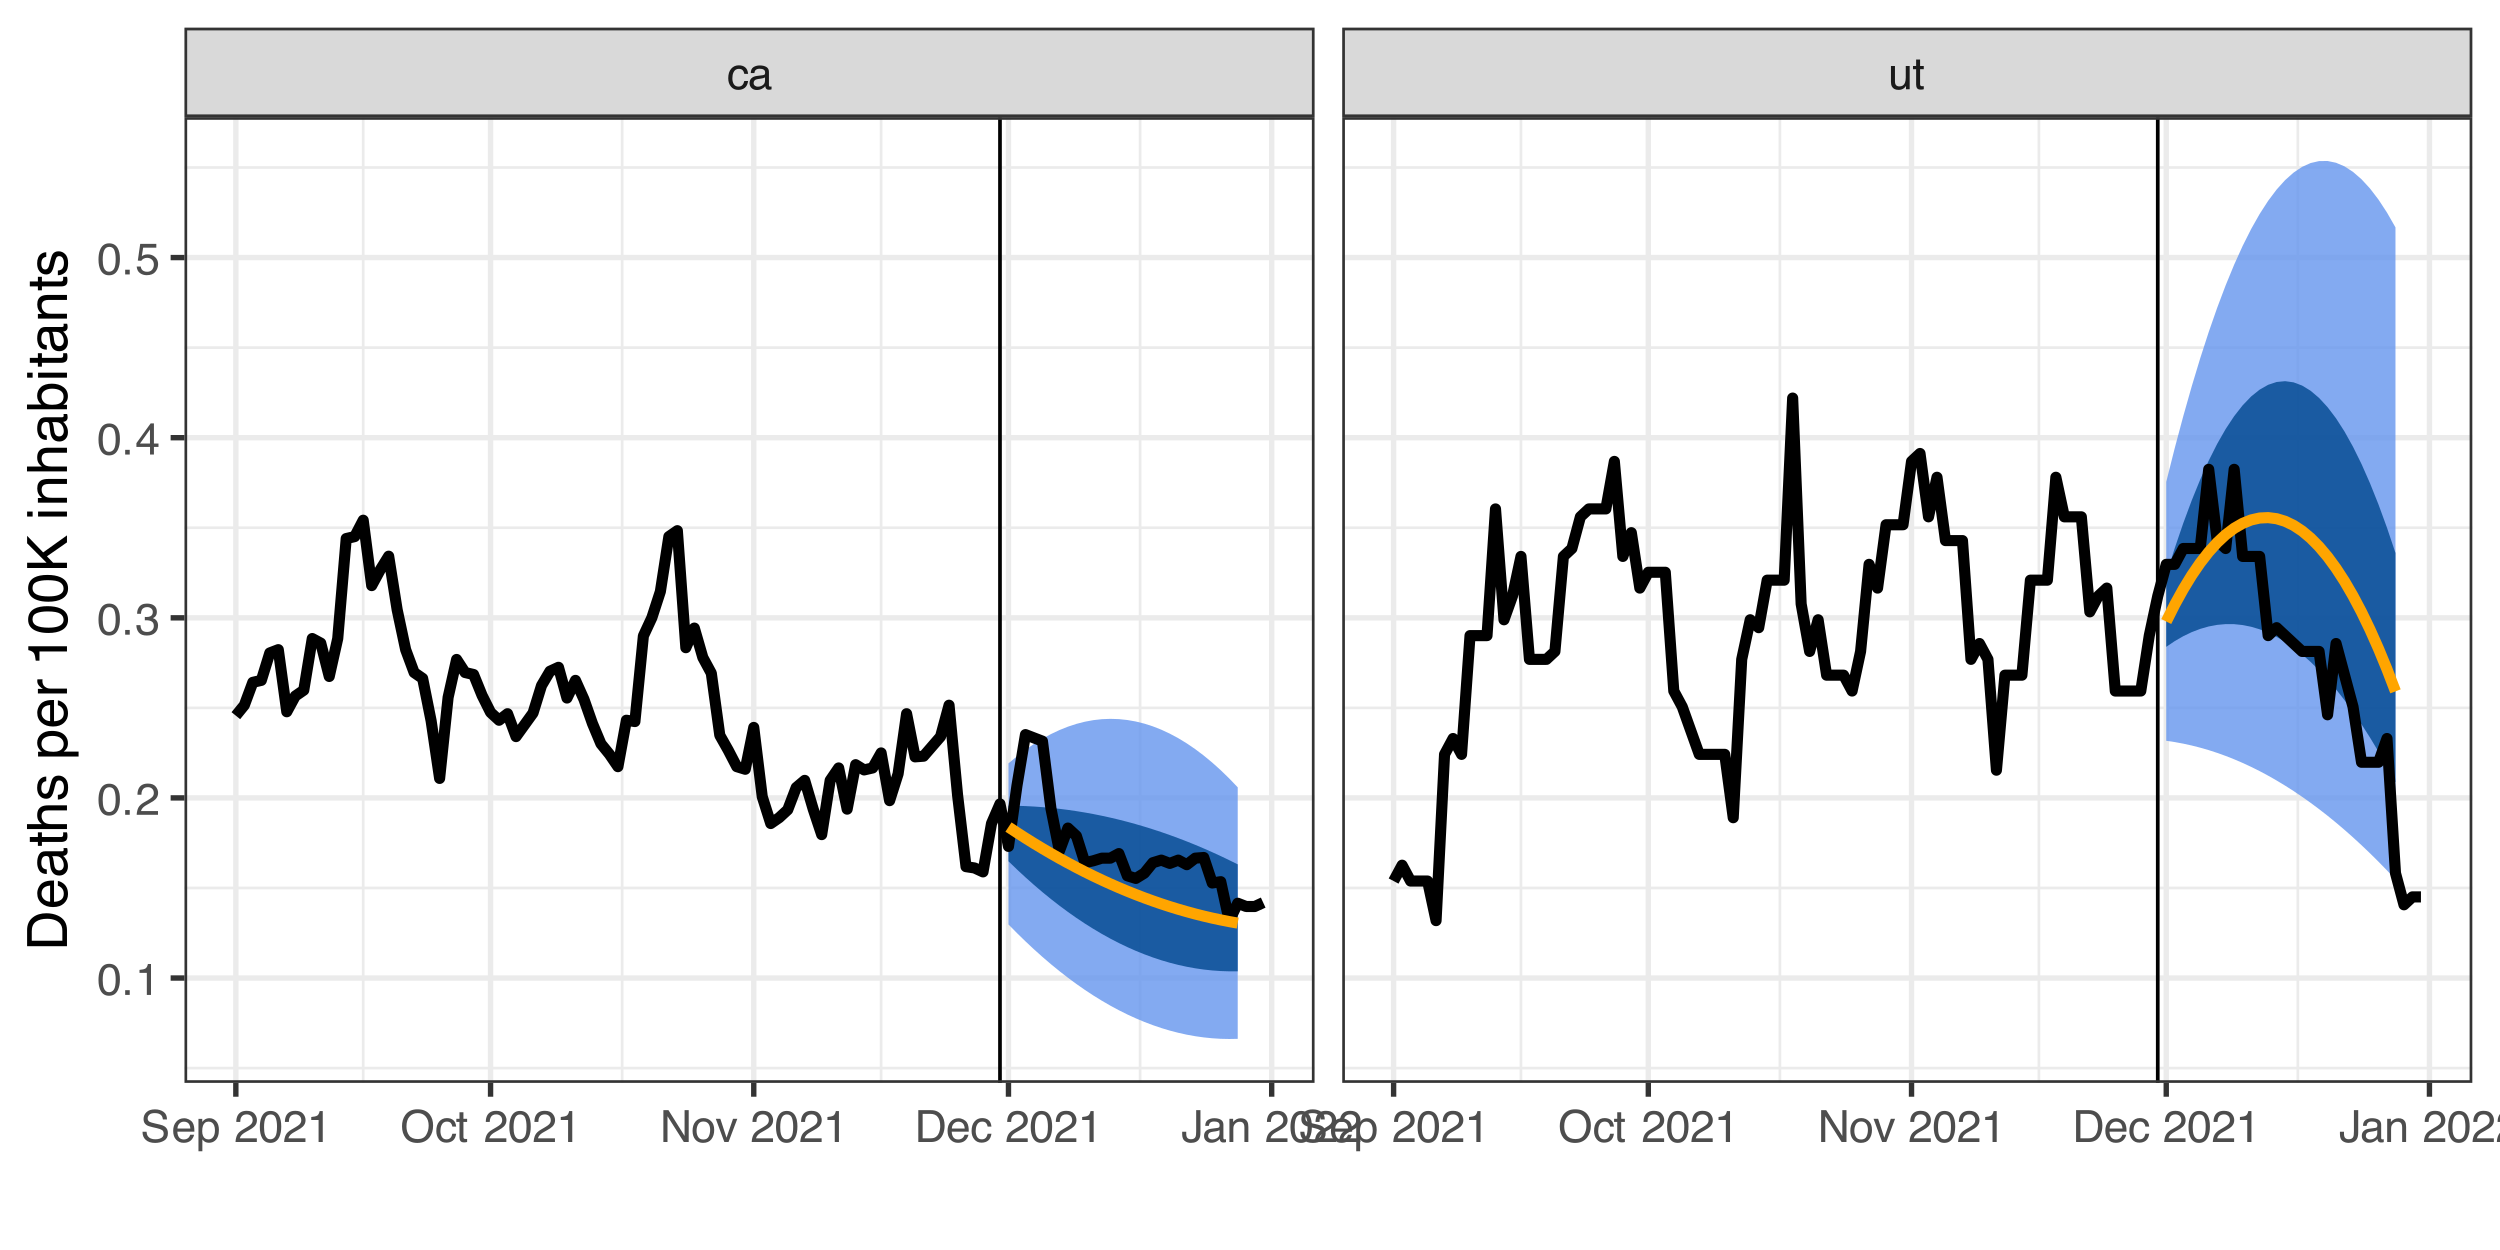 <?xml version="1.0" encoding="UTF-8"?>
<svg xmlns="http://www.w3.org/2000/svg" xmlns:xlink="http://www.w3.org/1999/xlink" width="720" height="360" viewBox="0 0 720 360">
<defs>
<g>
<g id="glyph-0-0">
<path d="M 0.406 0 L 0.406 -9.172 L 7.703 -9.172 L 7.703 0 Z M 6.547 -1.156 L 6.547 -8.031 L 1.562 -8.031 L 1.562 -1.156 Z M 6.547 -1.156 "/>
</g>
<g id="glyph-0-1">
<path d="M 3.406 -6.891 C 4.156 -6.891 4.766 -6.703 5.234 -6.328 C 5.711 -5.961 6 -5.332 6.094 -4.438 L 5 -4.438 C 4.938 -4.852 4.785 -5.195 4.547 -5.469 C 4.305 -5.738 3.926 -5.875 3.406 -5.875 C 2.688 -5.875 2.176 -5.523 1.875 -4.828 C 1.664 -4.379 1.562 -3.82 1.562 -3.156 C 1.562 -2.477 1.703 -1.91 1.984 -1.453 C 2.273 -0.992 2.723 -0.766 3.328 -0.766 C 3.797 -0.766 4.164 -0.906 4.438 -1.188 C 4.707 -1.477 4.895 -1.875 5 -2.375 L 6.094 -2.375 C 5.969 -1.477 5.656 -0.828 5.156 -0.422 C 4.656 -0.016 4.02 0.188 3.25 0.188 C 2.375 0.188 1.676 -0.129 1.156 -0.766 C 0.633 -1.398 0.375 -2.195 0.375 -3.156 C 0.375 -4.332 0.656 -5.25 1.219 -5.906 C 1.789 -6.562 2.52 -6.891 3.406 -6.891 Z M 3.234 -6.859 Z M 3.234 -6.859 "/>
</g>
<g id="glyph-0-2">
<path d="M 1.688 -1.781 C 1.688 -1.457 1.805 -1.203 2.047 -1.016 C 2.285 -0.828 2.566 -0.734 2.891 -0.734 C 3.285 -0.734 3.664 -0.82 4.031 -1 C 4.656 -1.312 4.969 -1.812 4.969 -2.5 L 4.969 -3.406 C 4.832 -3.32 4.656 -3.25 4.438 -3.188 C 4.227 -3.125 4.02 -3.082 3.812 -3.062 L 3.125 -2.969 C 2.719 -2.914 2.41 -2.832 2.203 -2.719 C 1.859 -2.52 1.688 -2.207 1.688 -1.781 Z M 4.406 -4.062 C 4.664 -4.094 4.844 -4.195 4.938 -4.375 C 4.977 -4.477 5 -4.625 5 -4.812 C 5 -5.195 4.863 -5.473 4.594 -5.641 C 4.32 -5.816 3.93 -5.906 3.422 -5.906 C 2.836 -5.906 2.422 -5.75 2.172 -5.438 C 2.035 -5.258 1.945 -5 1.906 -4.656 L 0.859 -4.656 C 0.879 -5.477 1.145 -6.051 1.656 -6.375 C 2.176 -6.695 2.773 -6.859 3.453 -6.859 C 4.234 -6.859 4.875 -6.707 5.375 -6.406 C 5.852 -6.102 6.094 -5.633 6.094 -5 L 6.094 -1.156 C 6.094 -1.031 6.117 -0.93 6.172 -0.859 C 6.223 -0.797 6.32 -0.766 6.469 -0.766 C 6.52 -0.766 6.578 -0.766 6.641 -0.766 C 6.703 -0.773 6.77 -0.785 6.844 -0.797 L 6.844 0.031 C 6.664 0.082 6.531 0.113 6.438 0.125 C 6.352 0.133 6.227 0.141 6.062 0.141 C 5.676 0.141 5.395 0.004 5.219 -0.266 C 5.133 -0.41 5.07 -0.617 5.031 -0.891 C 4.801 -0.586 4.473 -0.328 4.047 -0.109 C 3.617 0.109 3.145 0.219 2.625 0.219 C 2 0.219 1.488 0.031 1.094 -0.344 C 0.707 -0.719 0.516 -1.188 0.516 -1.75 C 0.516 -2.375 0.707 -2.859 1.094 -3.203 C 1.477 -3.547 1.988 -3.754 2.625 -3.828 Z M 3.484 -6.859 Z M 3.484 -6.859 "/>
</g>
<g id="glyph-0-3">
<path d="M 1.953 -6.688 L 1.953 -2.25 C 1.953 -1.906 2.004 -1.625 2.109 -1.406 C 2.305 -1.008 2.68 -0.812 3.234 -0.812 C 4.016 -0.812 4.547 -1.16 4.828 -1.859 C 4.984 -2.234 5.062 -2.75 5.062 -3.406 L 5.062 -6.688 L 6.188 -6.688 L 6.188 0 L 5.125 0 L 5.141 -0.984 C 4.992 -0.734 4.812 -0.52 4.594 -0.344 C 4.164 0.008 3.645 0.188 3.031 0.188 C 2.07 0.188 1.422 -0.133 1.078 -0.781 C 0.891 -1.113 0.797 -1.566 0.797 -2.141 L 0.797 -6.688 Z M 3.5 -6.859 Z M 3.5 -6.859 "/>
</g>
<g id="glyph-0-4">
<path d="M 1.047 -8.562 L 2.188 -8.562 L 2.188 -6.688 L 3.25 -6.688 L 3.25 -5.781 L 2.188 -5.781 L 2.188 -1.406 C 2.188 -1.176 2.266 -1.02 2.422 -0.938 C 2.516 -0.895 2.66 -0.875 2.859 -0.875 C 2.91 -0.875 2.969 -0.875 3.031 -0.875 C 3.094 -0.875 3.164 -0.879 3.25 -0.891 L 3.25 0 C 3.125 0.039 2.988 0.066 2.844 0.078 C 2.707 0.098 2.562 0.109 2.406 0.109 C 1.875 0.109 1.516 -0.023 1.328 -0.297 C 1.141 -0.566 1.047 -0.914 1.047 -1.344 L 1.047 -5.781 L 0.141 -5.781 L 0.141 -6.688 L 1.047 -6.688 Z M 1.047 -8.562 "/>
</g>
<g id="glyph-0-5">
<path d="M 1.781 -2.969 C 1.812 -2.445 1.938 -2.02 2.156 -1.688 C 2.57 -1.082 3.301 -0.781 4.344 -0.781 C 4.801 -0.781 5.223 -0.848 5.609 -0.984 C 6.348 -1.242 6.719 -1.707 6.719 -2.375 C 6.719 -2.875 6.562 -3.227 6.25 -3.438 C 5.938 -3.645 5.441 -3.828 4.766 -3.984 L 3.531 -4.266 C 2.719 -4.441 2.141 -4.645 1.797 -4.875 C 1.211 -5.25 0.922 -5.816 0.922 -6.578 C 0.922 -7.41 1.207 -8.086 1.781 -8.609 C 2.352 -9.141 3.16 -9.406 4.203 -9.406 C 5.172 -9.406 5.988 -9.172 6.656 -8.703 C 7.332 -8.242 7.672 -7.504 7.672 -6.484 L 6.5 -6.484 C 6.438 -6.973 6.301 -7.348 6.094 -7.609 C 5.719 -8.086 5.078 -8.328 4.172 -8.328 C 3.43 -8.328 2.898 -8.172 2.578 -7.859 C 2.266 -7.555 2.109 -7.203 2.109 -6.797 C 2.109 -6.348 2.297 -6.02 2.672 -5.812 C 2.91 -5.676 3.469 -5.508 4.344 -5.312 L 5.625 -5.016 C 6.238 -4.879 6.719 -4.688 7.062 -4.438 C 7.645 -4.008 7.938 -3.383 7.938 -2.562 C 7.938 -1.551 7.566 -0.828 6.828 -0.391 C 6.086 0.047 5.227 0.266 4.25 0.266 C 3.102 0.266 2.207 -0.023 1.562 -0.609 C 0.914 -1.18 0.602 -1.969 0.625 -2.969 Z M 4.297 -9.422 Z M 4.297 -9.422 "/>
</g>
<g id="glyph-0-6">
<path d="M 3.609 -6.844 C 4.086 -6.844 4.547 -6.727 4.984 -6.5 C 5.43 -6.281 5.773 -5.992 6.016 -5.641 C 6.234 -5.305 6.379 -4.914 6.453 -4.469 C 6.523 -4.156 6.562 -3.66 6.562 -2.984 L 1.656 -2.984 C 1.676 -2.305 1.836 -1.758 2.141 -1.344 C 2.441 -0.938 2.906 -0.734 3.531 -0.734 C 4.113 -0.734 4.582 -0.926 4.938 -1.312 C 5.133 -1.539 5.273 -1.801 5.359 -2.094 L 6.469 -2.094 C 6.438 -1.852 6.336 -1.582 6.172 -1.281 C 6.016 -0.977 5.832 -0.727 5.625 -0.531 C 5.281 -0.195 4.859 0.023 4.359 0.141 C 4.086 0.203 3.781 0.234 3.438 0.234 C 2.602 0.234 1.895 -0.066 1.312 -0.672 C 0.738 -1.273 0.453 -2.125 0.453 -3.219 C 0.453 -4.289 0.742 -5.16 1.328 -5.828 C 1.91 -6.504 2.672 -6.844 3.609 -6.844 Z M 5.406 -3.875 C 5.363 -4.363 5.258 -4.754 5.094 -5.047 C 4.781 -5.586 4.266 -5.859 3.547 -5.859 C 3.023 -5.859 2.586 -5.672 2.234 -5.297 C 1.891 -4.93 1.707 -4.457 1.688 -3.875 Z M 3.5 -6.859 Z M 3.5 -6.859 "/>
</g>
<g id="glyph-0-7">
<path d="M 3.656 -0.75 C 4.176 -0.75 4.609 -0.969 4.953 -1.406 C 5.305 -1.852 5.484 -2.516 5.484 -3.391 C 5.484 -3.922 5.406 -4.379 5.25 -4.766 C 4.957 -5.504 4.426 -5.875 3.656 -5.875 C 2.875 -5.875 2.336 -5.484 2.047 -4.703 C 1.891 -4.285 1.812 -3.754 1.812 -3.109 C 1.812 -2.598 1.891 -2.16 2.047 -1.797 C 2.336 -1.098 2.875 -0.75 3.656 -0.75 Z M 0.734 -6.656 L 1.828 -6.656 L 1.828 -5.781 C 2.055 -6.082 2.301 -6.316 2.562 -6.484 C 2.945 -6.734 3.395 -6.859 3.906 -6.859 C 4.664 -6.859 5.305 -6.566 5.828 -5.984 C 6.359 -5.398 6.625 -4.57 6.625 -3.5 C 6.625 -2.039 6.242 -1 5.484 -0.375 C 5.004 0.02 4.441 0.219 3.797 0.219 C 3.297 0.219 2.875 0.109 2.531 -0.109 C 2.332 -0.234 2.109 -0.445 1.859 -0.75 L 1.859 2.672 L 0.734 2.672 Z M 0.734 -6.656 "/>
</g>
<g id="glyph-0-8">
</g>
<g id="glyph-0-9">
<path d="M 0.406 0 C 0.445 -0.77 0.602 -1.441 0.875 -2.016 C 1.156 -2.586 1.695 -3.102 2.5 -3.562 L 3.703 -4.266 C 4.234 -4.578 4.609 -4.844 4.828 -5.062 C 5.172 -5.406 5.344 -5.801 5.344 -6.25 C 5.344 -6.77 5.188 -7.18 4.875 -7.484 C 4.562 -7.797 4.145 -7.953 3.625 -7.953 C 2.852 -7.953 2.32 -7.66 2.031 -7.078 C 1.863 -6.766 1.773 -6.332 1.766 -5.781 L 0.625 -5.781 C 0.633 -6.551 0.773 -7.18 1.047 -7.672 C 1.535 -8.547 2.395 -8.984 3.625 -8.984 C 4.656 -8.984 5.406 -8.703 5.875 -8.141 C 6.344 -7.586 6.578 -6.973 6.578 -6.297 C 6.578 -5.578 6.328 -4.969 5.828 -4.469 C 5.535 -4.164 5.016 -3.805 4.266 -3.391 L 3.406 -2.906 C 3 -2.688 2.676 -2.473 2.438 -2.266 C 2.02 -1.898 1.758 -1.5 1.656 -1.062 L 6.547 -1.062 L 6.547 0 Z M 0.406 0 "/>
</g>
<g id="glyph-0-10">
<path d="M 3.469 -8.953 C 4.625 -8.953 5.457 -8.473 5.969 -7.516 C 6.375 -6.773 6.578 -5.766 6.578 -4.484 C 6.578 -3.266 6.395 -2.258 6.031 -1.469 C 5.508 -0.32 4.648 0.25 3.453 0.25 C 2.379 0.25 1.582 -0.219 1.062 -1.156 C 0.625 -1.938 0.406 -2.984 0.406 -4.297 C 0.406 -5.305 0.535 -6.176 0.797 -6.906 C 1.285 -8.27 2.176 -8.953 3.469 -8.953 Z M 3.453 -0.781 C 4.035 -0.781 4.5 -1.035 4.844 -1.547 C 5.188 -2.066 5.359 -3.031 5.359 -4.438 C 5.359 -5.457 5.234 -6.297 4.984 -6.953 C 4.734 -7.609 4.25 -7.938 3.531 -7.938 C 2.863 -7.938 2.379 -7.625 2.078 -7 C 1.773 -6.375 1.625 -5.457 1.625 -4.25 C 1.625 -3.332 1.719 -2.598 1.906 -2.047 C 2.207 -1.203 2.723 -0.781 3.453 -0.781 Z M 3.453 -0.781 "/>
</g>
<g id="glyph-0-11">
<path d="M 1.219 -6.344 L 1.219 -7.203 C 2.031 -7.273 2.598 -7.406 2.922 -7.594 C 3.242 -7.781 3.484 -8.219 3.641 -8.906 L 4.531 -8.906 L 4.531 0 L 3.328 0 L 3.328 -6.344 Z M 1.219 -6.344 "/>
</g>
<g id="glyph-0-12">
<path d="M 4.938 -9.422 C 6.551 -9.422 7.75 -8.898 8.531 -7.859 C 9.145 -7.047 9.453 -6.008 9.453 -4.75 C 9.453 -3.375 9.102 -2.234 8.406 -1.328 C 7.582 -0.266 6.414 0.266 4.906 0.266 C 3.5 0.266 2.391 -0.195 1.578 -1.125 C 0.859 -2.031 0.5 -3.172 0.5 -4.547 C 0.5 -5.785 0.805 -6.848 1.422 -7.734 C 2.211 -8.859 3.383 -9.422 4.938 -9.422 Z M 5.062 -0.844 C 6.156 -0.844 6.945 -1.234 7.438 -2.016 C 7.926 -2.805 8.172 -3.711 8.172 -4.734 C 8.172 -5.805 7.891 -6.672 7.328 -7.328 C 6.766 -7.992 5.992 -8.328 5.016 -8.328 C 4.066 -8.328 3.289 -8 2.688 -7.344 C 2.082 -6.695 1.781 -5.738 1.781 -4.469 C 1.781 -3.445 2.035 -2.586 2.547 -1.891 C 3.066 -1.191 3.906 -0.844 5.062 -0.844 Z M 4.969 -9.422 Z M 4.969 -9.422 "/>
</g>
<g id="glyph-0-13">
<path d="M 0.969 -9.172 L 2.438 -9.172 L 7.078 -1.75 L 7.078 -9.172 L 8.266 -9.172 L 8.266 0 L 6.859 0 L 2.156 -7.422 L 2.156 0 L 0.969 0 Z M 4.531 -9.172 Z M 4.531 -9.172 "/>
</g>
<g id="glyph-0-14">
<path d="M 3.484 -0.719 C 4.223 -0.719 4.734 -1 5.016 -1.562 C 5.297 -2.133 5.438 -2.766 5.438 -3.453 C 5.438 -4.078 5.332 -4.586 5.125 -4.984 C 4.812 -5.598 4.27 -5.906 3.5 -5.906 C 2.812 -5.906 2.312 -5.641 2 -5.109 C 1.688 -4.586 1.531 -3.957 1.531 -3.219 C 1.531 -2.508 1.688 -1.914 2 -1.438 C 2.312 -0.957 2.805 -0.719 3.484 -0.719 Z M 3.531 -6.891 C 4.383 -6.891 5.109 -6.598 5.703 -6.016 C 6.305 -5.441 6.609 -4.598 6.609 -3.484 C 6.609 -2.41 6.344 -1.52 5.812 -0.812 C 5.289 -0.102 4.477 0.25 3.375 0.25 C 2.457 0.25 1.727 -0.062 1.188 -0.688 C 0.645 -1.312 0.375 -2.148 0.375 -3.203 C 0.375 -4.328 0.656 -5.223 1.219 -5.891 C 1.789 -6.555 2.562 -6.891 3.531 -6.891 Z M 3.484 -6.859 Z M 3.484 -6.859 "/>
</g>
<g id="glyph-0-15">
<path d="M 1.375 -6.688 L 3.156 -1.25 L 5.031 -6.688 L 6.266 -6.688 L 3.734 0 L 2.531 0 L 0.062 -6.688 Z M 1.375 -6.688 "/>
</g>
<g id="glyph-0-16">
<path d="M 4.5 -1.062 C 4.914 -1.062 5.258 -1.102 5.531 -1.188 C 6.02 -1.352 6.414 -1.664 6.719 -2.125 C 6.969 -2.5 7.145 -2.977 7.25 -3.562 C 7.312 -3.906 7.344 -4.223 7.344 -4.516 C 7.344 -5.648 7.117 -6.531 6.672 -7.156 C 6.223 -7.789 5.492 -8.109 4.484 -8.109 L 2.281 -8.109 L 2.281 -1.062 Z M 1.031 -9.172 L 4.75 -9.172 C 6.008 -9.172 6.988 -8.723 7.688 -7.828 C 8.301 -7.023 8.609 -5.992 8.609 -4.734 C 8.609 -3.754 8.426 -2.875 8.062 -2.094 C 7.414 -0.695 6.305 0 4.734 0 L 1.031 0 Z M 1.031 -9.172 "/>
</g>
<g id="glyph-0-17">
<path d="M 5.484 -2.734 C 5.484 -1.961 5.367 -1.363 5.141 -0.938 C 4.711 -0.145 3.906 0.25 2.719 0.25 C 2.031 0.25 1.441 0.062 0.953 -0.312 C 0.461 -0.688 0.219 -1.352 0.219 -2.312 L 0.219 -2.969 L 1.391 -2.969 L 1.391 -2.312 C 1.391 -1.812 1.5 -1.43 1.719 -1.172 C 1.945 -0.922 2.297 -0.797 2.766 -0.797 C 3.422 -0.797 3.852 -1.023 4.062 -1.484 C 4.188 -1.766 4.25 -2.289 4.25 -3.062 L 4.25 -9.172 L 5.484 -9.172 Z M 5.484 -2.734 "/>
</g>
<g id="glyph-0-18">
<path d="M 0.828 -6.688 L 1.891 -6.688 L 1.891 -5.75 C 2.211 -6.133 2.551 -6.41 2.906 -6.578 C 3.258 -6.754 3.648 -6.844 4.078 -6.844 C 5.023 -6.844 5.664 -6.508 6 -5.844 C 6.188 -5.488 6.281 -4.973 6.281 -4.297 L 6.281 0 L 5.141 0 L 5.141 -4.219 C 5.141 -4.625 5.078 -4.953 4.953 -5.203 C 4.754 -5.617 4.395 -5.828 3.875 -5.828 C 3.602 -5.828 3.383 -5.801 3.219 -5.75 C 2.906 -5.656 2.633 -5.473 2.406 -5.203 C 2.219 -4.984 2.094 -4.754 2.031 -4.516 C 1.977 -4.273 1.953 -3.938 1.953 -3.5 L 1.953 0 L 0.828 0 Z M 3.469 -6.859 Z M 3.469 -6.859 "/>
</g>
<g id="glyph-0-19">
<path d="M 1.094 -1.359 L 2.406 -1.359 L 2.406 0 L 1.094 0 Z M 1.094 -1.359 "/>
</g>
<g id="glyph-0-20">
<path d="M 3.328 0.25 C 2.266 0.25 1.492 -0.039 1.016 -0.625 C 0.547 -1.207 0.312 -1.914 0.312 -2.75 L 1.484 -2.75 C 1.535 -2.164 1.645 -1.742 1.812 -1.484 C 2.102 -1.016 2.629 -0.781 3.391 -0.781 C 3.984 -0.781 4.457 -0.938 4.812 -1.25 C 5.164 -1.57 5.344 -1.984 5.344 -2.484 C 5.344 -3.098 5.156 -3.523 4.781 -3.766 C 4.406 -4.016 3.883 -4.141 3.219 -4.141 C 3.133 -4.141 3.055 -4.141 2.984 -4.141 C 2.91 -4.141 2.832 -4.133 2.75 -4.125 L 2.75 -5.125 C 2.863 -5.113 2.957 -5.102 3.031 -5.094 C 3.113 -5.094 3.203 -5.094 3.297 -5.094 C 3.723 -5.094 4.07 -5.16 4.344 -5.297 C 4.812 -5.523 5.047 -5.941 5.047 -6.547 C 5.047 -6.984 4.883 -7.32 4.562 -7.562 C 4.25 -7.812 3.883 -7.938 3.469 -7.938 C 2.719 -7.938 2.195 -7.688 1.906 -7.188 C 1.75 -6.906 1.66 -6.516 1.641 -6.016 L 0.531 -6.016 C 0.531 -6.68 0.664 -7.242 0.938 -7.703 C 1.395 -8.535 2.195 -8.953 3.344 -8.953 C 4.258 -8.953 4.969 -8.75 5.469 -8.344 C 5.969 -7.938 6.219 -7.348 6.219 -6.578 C 6.219 -6.035 6.07 -5.594 5.781 -5.25 C 5.594 -5.039 5.352 -4.875 5.062 -4.75 C 5.531 -4.625 5.895 -4.375 6.156 -4 C 6.426 -3.633 6.562 -3.188 6.562 -2.656 C 6.562 -1.801 6.281 -1.102 5.719 -0.562 C 5.156 -0.02 4.359 0.25 3.328 0.25 Z M 3.328 0.25 "/>
</g>
<g id="glyph-0-21">
<path d="M 4.234 -3.172 L 4.234 -7.219 L 1.359 -3.172 Z M 4.25 0 L 4.25 -2.188 L 0.328 -2.188 L 0.328 -3.281 L 4.422 -8.969 L 5.375 -8.969 L 5.375 -3.172 L 6.688 -3.172 L 6.688 -2.188 L 5.375 -2.188 L 5.375 0 Z M 4.25 0 "/>
</g>
<g id="glyph-0-22">
<path d="M 1.578 -2.281 C 1.648 -1.633 1.945 -1.191 2.469 -0.953 C 2.738 -0.828 3.051 -0.766 3.406 -0.766 C 4.07 -0.766 4.562 -0.973 4.875 -1.391 C 5.195 -1.816 5.359 -2.289 5.359 -2.812 C 5.359 -3.438 5.164 -3.922 4.781 -4.266 C 4.406 -4.609 3.953 -4.781 3.422 -4.781 C 3.035 -4.781 2.703 -4.703 2.422 -4.547 C 2.141 -4.398 1.906 -4.191 1.719 -3.922 L 0.734 -3.984 L 1.422 -8.797 L 6.062 -8.797 L 6.062 -7.703 L 2.266 -7.703 L 1.875 -5.219 C 2.082 -5.383 2.281 -5.504 2.469 -5.578 C 2.801 -5.711 3.188 -5.781 3.625 -5.781 C 4.445 -5.781 5.145 -5.516 5.719 -4.984 C 6.289 -4.461 6.578 -3.797 6.578 -2.984 C 6.578 -2.141 6.312 -1.395 5.781 -0.75 C 5.258 -0.102 4.426 0.219 3.281 0.219 C 2.551 0.219 1.906 0.016 1.344 -0.391 C 0.789 -0.797 0.477 -1.426 0.406 -2.281 Z M 1.578 -2.281 "/>
</g>
<g id="glyph-1-0">
<path d="M 0 -0.516 L -11.484 -0.516 L -11.484 -9.625 L 0 -9.625 Z M -1.438 -8.188 L -10.047 -8.188 L -10.047 -1.953 L -1.438 -1.953 Z M -1.438 -8.188 "/>
</g>
<g id="glyph-1-1">
<path d="M -1.328 -5.625 C -1.328 -6.156 -1.383 -6.586 -1.5 -6.922 C -1.695 -7.523 -2.086 -8.02 -2.672 -8.406 C -3.129 -8.719 -3.723 -8.941 -4.453 -9.078 C -4.879 -9.148 -5.281 -9.188 -5.656 -9.188 C -7.07 -9.188 -8.172 -8.906 -8.953 -8.344 C -9.742 -7.781 -10.141 -6.867 -10.141 -5.609 L -10.141 -2.859 L -1.328 -2.859 Z M -11.484 -1.297 L -11.484 -5.938 C -11.484 -7.52 -10.922 -8.742 -9.797 -9.609 C -8.785 -10.391 -7.492 -10.781 -5.922 -10.781 C -4.703 -10.781 -3.598 -10.551 -2.609 -10.094 C -0.867 -9.281 0 -7.891 0 -5.922 L 0 -1.297 Z M -11.484 -1.297 "/>
</g>
<g id="glyph-1-2">
<path d="M -8.562 -4.516 C -8.562 -5.109 -8.422 -5.68 -8.141 -6.234 C -7.859 -6.797 -7.5 -7.223 -7.062 -7.516 C -6.633 -7.797 -6.141 -7.984 -5.578 -8.078 C -5.191 -8.16 -4.578 -8.203 -3.734 -8.203 L -3.734 -2.078 C -2.891 -2.098 -2.207 -2.297 -1.688 -2.672 C -1.176 -3.047 -0.922 -3.629 -0.922 -4.422 C -0.922 -5.148 -1.164 -5.734 -1.656 -6.172 C -1.938 -6.422 -2.258 -6.598 -2.625 -6.703 L -2.625 -8.094 C -2.32 -8.051 -1.977 -7.926 -1.594 -7.719 C -1.219 -7.52 -0.91 -7.289 -0.672 -7.031 C -0.254 -6.602 0.023 -6.078 0.172 -5.453 C 0.254 -5.109 0.297 -4.723 0.297 -4.297 C 0.297 -3.254 -0.082 -2.367 -0.844 -1.641 C -1.602 -0.922 -2.664 -0.562 -4.031 -0.562 C -5.375 -0.562 -6.461 -0.926 -7.297 -1.656 C -8.141 -2.383 -8.562 -3.336 -8.562 -4.516 Z M -4.859 -6.766 C -5.461 -6.703 -5.945 -6.566 -6.312 -6.359 C -6.988 -5.973 -7.328 -5.332 -7.328 -4.438 C -7.328 -3.789 -7.094 -3.25 -6.625 -2.812 C -6.164 -2.375 -5.578 -2.141 -4.859 -2.109 Z M -8.578 -4.391 Z M -8.578 -4.391 "/>
</g>
<g id="glyph-1-3">
<path d="M -2.234 -2.109 C -1.828 -2.109 -1.504 -2.254 -1.266 -2.547 C -1.035 -2.848 -0.922 -3.203 -0.922 -3.609 C -0.922 -4.109 -1.035 -4.586 -1.266 -5.047 C -1.641 -5.828 -2.258 -6.219 -3.125 -6.219 L -4.266 -6.219 C -4.148 -6.051 -4.055 -5.832 -3.984 -5.562 C -3.91 -5.289 -3.859 -5.023 -3.828 -4.766 L -3.719 -3.906 C -3.656 -3.395 -3.551 -3.016 -3.406 -2.766 C -3.156 -2.328 -2.766 -2.109 -2.234 -2.109 Z M -5.078 -5.516 C -5.117 -5.836 -5.254 -6.055 -5.484 -6.172 C -5.609 -6.234 -5.785 -6.266 -6.016 -6.266 C -6.492 -6.266 -6.844 -6.094 -7.062 -5.75 C -7.281 -5.406 -7.391 -4.914 -7.391 -4.281 C -7.391 -3.551 -7.191 -3.031 -6.797 -2.719 C -6.578 -2.551 -6.25 -2.441 -5.812 -2.391 L -5.812 -1.078 C -6.844 -1.098 -7.562 -1.43 -7.969 -2.078 C -8.375 -2.723 -8.578 -3.469 -8.578 -4.312 C -8.578 -5.301 -8.391 -6.102 -8.016 -6.719 C -7.641 -7.32 -7.055 -7.625 -6.266 -7.625 L -1.438 -7.625 C -1.289 -7.625 -1.172 -7.656 -1.078 -7.719 C -0.992 -7.781 -0.953 -7.906 -0.953 -8.094 C -0.953 -8.156 -0.957 -8.223 -0.969 -8.297 C -0.977 -8.379 -0.988 -8.469 -1 -8.562 L 0.047 -8.562 C 0.109 -8.344 0.145 -8.176 0.156 -8.062 C 0.176 -7.945 0.188 -7.789 0.188 -7.594 C 0.188 -7.102 0.008 -6.75 -0.344 -6.531 C -0.52 -6.414 -0.773 -6.336 -1.109 -6.297 C -0.734 -6.004 -0.406 -5.586 -0.125 -5.047 C 0.145 -4.516 0.281 -3.926 0.281 -3.281 C 0.281 -2.508 0.047 -1.875 -0.422 -1.375 C -0.898 -0.883 -1.492 -0.641 -2.203 -0.641 C -2.973 -0.641 -3.57 -0.879 -4 -1.359 C -4.426 -1.848 -4.691 -2.488 -4.797 -3.281 Z M -8.578 -4.359 Z M -8.578 -4.359 "/>
</g>
<g id="glyph-1-4">
<path d="M -10.703 -1.312 L -10.703 -2.734 L -8.375 -2.734 L -8.375 -4.078 L -7.219 -4.078 L -7.219 -2.734 L -1.766 -2.734 C -1.473 -2.734 -1.273 -2.832 -1.172 -3.031 C -1.117 -3.145 -1.094 -3.328 -1.094 -3.578 C -1.094 -3.648 -1.094 -3.723 -1.094 -3.797 C -1.094 -3.879 -1.098 -3.973 -1.109 -4.078 L 0 -4.078 C 0.051 -3.91 0.086 -3.738 0.109 -3.562 C 0.129 -3.395 0.141 -3.207 0.141 -3 C 0.141 -2.344 -0.023 -1.895 -0.359 -1.656 C -0.703 -1.426 -1.145 -1.312 -1.688 -1.312 L -7.219 -1.312 L -7.219 -0.188 L -8.375 -0.188 L -8.375 -1.312 Z M -10.703 -1.312 "/>
</g>
<g id="glyph-1-5">
<path d="M -11.516 -1.031 L -11.516 -2.438 L -7.234 -2.438 C -7.66 -2.77 -7.957 -3.07 -8.125 -3.344 C -8.426 -3.789 -8.578 -4.352 -8.578 -5.031 C -8.578 -6.25 -8.148 -7.07 -7.297 -7.5 C -6.836 -7.738 -6.195 -7.859 -5.375 -7.859 L 0 -7.859 L 0 -6.406 L -5.281 -6.406 C -5.895 -6.406 -6.344 -6.328 -6.625 -6.172 C -7.082 -5.922 -7.312 -5.441 -7.312 -4.734 C -7.312 -4.148 -7.109 -3.617 -6.703 -3.141 C -6.305 -2.672 -5.551 -2.438 -4.438 -2.438 L 0 -2.438 L 0 -1.031 Z M -11.516 -1.031 "/>
</g>
<g id="glyph-1-6">
<path d="M -2.625 -1.875 C -2.156 -1.914 -1.797 -2.031 -1.547 -2.219 C -1.098 -2.57 -0.875 -3.188 -0.875 -4.062 C -0.875 -4.582 -0.984 -5.039 -1.203 -5.438 C -1.43 -5.832 -1.785 -6.031 -2.266 -6.031 C -2.617 -6.031 -2.891 -5.875 -3.078 -5.562 C -3.191 -5.352 -3.328 -4.953 -3.484 -4.359 L -3.766 -3.234 C -3.941 -2.523 -4.141 -2 -4.359 -1.656 C -4.734 -1.051 -5.258 -0.75 -5.938 -0.75 C -6.727 -0.75 -7.367 -1.035 -7.859 -1.609 C -8.348 -2.18 -8.594 -2.945 -8.594 -3.906 C -8.594 -5.164 -8.223 -6.078 -7.484 -6.641 C -7.016 -6.984 -6.508 -7.148 -5.969 -7.141 L -5.969 -5.812 C -6.281 -5.789 -6.566 -5.68 -6.828 -5.484 C -7.203 -5.16 -7.391 -4.598 -7.391 -3.797 C -7.391 -3.266 -7.285 -2.863 -7.078 -2.594 C -6.879 -2.32 -6.613 -2.188 -6.281 -2.188 C -5.914 -2.188 -5.625 -2.363 -5.406 -2.719 C -5.27 -2.926 -5.156 -3.234 -5.062 -3.641 L -4.828 -4.578 C -4.586 -5.586 -4.352 -6.266 -4.125 -6.609 C -3.758 -7.148 -3.191 -7.422 -2.422 -7.422 C -1.68 -7.422 -1.035 -7.141 -0.484 -6.578 C 0.055 -6.016 0.328 -5.156 0.328 -4 C 0.328 -2.75 0.047 -1.863 -0.516 -1.344 C -1.086 -0.832 -1.789 -0.555 -2.625 -0.516 Z M -8.578 -3.953 Z M -8.578 -3.953 "/>
</g>
<g id="glyph-1-7">
</g>
<g id="glyph-1-8">
<path d="M -0.953 -4.562 C -0.953 -5.219 -1.223 -5.766 -1.766 -6.203 C -2.316 -6.641 -3.141 -6.859 -4.234 -6.859 C -4.898 -6.859 -5.473 -6.758 -5.953 -6.562 C -6.879 -6.195 -7.344 -5.531 -7.344 -4.562 C -7.344 -3.594 -6.852 -2.926 -5.875 -2.562 C -5.352 -2.375 -4.691 -2.281 -3.891 -2.281 C -3.242 -2.281 -2.695 -2.375 -2.25 -2.562 C -1.383 -2.926 -0.953 -3.594 -0.953 -4.562 Z M -8.328 -0.922 L -8.328 -2.297 L -7.219 -2.297 C -7.602 -2.578 -7.898 -2.883 -8.109 -3.219 C -8.422 -3.688 -8.578 -4.242 -8.578 -4.891 C -8.578 -5.836 -8.211 -6.641 -7.484 -7.297 C -6.754 -7.961 -5.719 -8.297 -4.375 -8.297 C -2.551 -8.297 -1.25 -7.816 -0.469 -6.859 C 0.031 -6.254 0.281 -5.551 0.281 -4.75 C 0.281 -4.125 0.141 -3.598 -0.141 -3.172 C -0.297 -2.922 -0.562 -2.641 -0.938 -2.328 L 3.344 -2.328 L 3.344 -0.922 Z M -8.328 -0.922 "/>
</g>
<g id="glyph-1-9">
<path d="M -8.375 -1.078 L -8.375 -2.406 L -6.922 -2.406 C -7.203 -2.52 -7.547 -2.789 -7.953 -3.219 C -8.359 -3.645 -8.562 -4.133 -8.562 -4.688 C -8.562 -4.719 -8.555 -4.766 -8.547 -4.828 C -8.547 -4.891 -8.535 -4.992 -8.516 -5.141 L -7.031 -5.141 C -7.051 -5.055 -7.062 -4.977 -7.062 -4.906 C -7.07 -4.844 -7.078 -4.77 -7.078 -4.688 C -7.078 -3.977 -6.848 -3.43 -6.391 -3.047 C -5.93 -2.672 -5.406 -2.484 -4.812 -2.484 L 0 -2.484 L 0 -1.078 Z M -8.375 -1.078 "/>
</g>
<g id="glyph-1-10">
<path d="M -7.922 -1.531 L -9 -1.531 C -9.102 -2.551 -9.27 -3.258 -9.5 -3.656 C -9.727 -4.062 -10.273 -4.363 -11.141 -4.562 L -11.141 -5.672 L 0 -5.672 L 0 -4.172 L -7.922 -4.172 Z M -7.922 -1.531 "/>
</g>
<g id="glyph-1-11">
<path d="M -11.188 -4.328 C -11.188 -5.773 -10.594 -6.82 -9.406 -7.469 C -8.477 -7.969 -7.211 -8.219 -5.609 -8.219 C -4.086 -8.219 -2.832 -7.992 -1.844 -7.547 C -0.406 -6.891 0.312 -5.816 0.312 -4.328 C 0.312 -2.984 -0.273 -1.984 -1.453 -1.328 C -2.422 -0.773 -3.727 -0.5 -5.375 -0.5 C -6.645 -0.5 -7.734 -0.664 -8.641 -1 C -10.336 -1.613 -11.188 -2.723 -11.188 -4.328 Z M -0.984 -4.312 C -0.984 -5.039 -1.305 -5.617 -1.953 -6.047 C -2.598 -6.484 -3.801 -6.703 -5.562 -6.703 C -6.832 -6.703 -7.875 -6.547 -8.688 -6.234 C -9.508 -5.922 -9.922 -5.316 -9.922 -4.422 C -9.922 -3.586 -9.531 -2.977 -8.75 -2.594 C -7.977 -2.219 -6.832 -2.031 -5.312 -2.031 C -4.176 -2.031 -3.258 -2.148 -2.562 -2.391 C -1.508 -2.766 -0.984 -3.406 -0.984 -4.312 Z M -0.984 -4.312 "/>
</g>
<g id="glyph-1-12">
<path d="M -11.484 -1.219 L -11.484 -2.734 L -5.891 -2.734 L -11.484 -8.328 L -11.484 -10.484 L -6.859 -5.703 L 0 -10.609 L 0 -8.594 L -5.766 -4.578 L -4 -2.734 L 0 -2.734 L 0 -1.219 Z M -11.484 -1.219 "/>
</g>
<g id="glyph-1-13">
<path d="M -8.328 -1.031 L -8.328 -2.469 L 0 -2.469 L 0 -1.031 Z M -11.484 -1.031 L -11.484 -2.469 L -9.891 -2.469 L -9.891 -1.031 Z M -11.484 -1.031 "/>
</g>
<g id="glyph-1-14">
<path d="M -8.375 -1.031 L -8.375 -2.375 L -7.188 -2.375 C -7.676 -2.77 -8.023 -3.188 -8.234 -3.625 C -8.453 -4.07 -8.562 -4.566 -8.562 -5.109 C -8.562 -6.297 -8.145 -7.098 -7.312 -7.516 C -6.863 -7.742 -6.219 -7.859 -5.375 -7.859 L 0 -7.859 L 0 -6.422 L -5.281 -6.422 C -5.789 -6.422 -6.203 -6.348 -6.516 -6.203 C -7.035 -5.953 -7.297 -5.5 -7.297 -4.844 C -7.297 -4.508 -7.258 -4.234 -7.188 -4.016 C -7.07 -3.629 -6.844 -3.289 -6.5 -3 C -6.227 -2.77 -5.941 -2.617 -5.641 -2.547 C -5.348 -2.473 -4.93 -2.438 -4.391 -2.438 L 0 -2.438 L 0 -1.031 Z M -8.578 -4.344 Z M -8.578 -4.344 "/>
</g>
<g id="glyph-1-15">
<path d="M -11.516 -0.922 L -11.516 -2.297 L -7.359 -2.297 C -7.754 -2.598 -8.055 -2.961 -8.266 -3.391 C -8.484 -3.816 -8.594 -4.281 -8.594 -4.781 C -8.594 -5.82 -8.234 -6.664 -7.516 -7.312 C -6.797 -7.969 -5.738 -8.297 -4.344 -8.297 C -3.02 -8.297 -1.922 -7.973 -1.047 -7.328 C -0.172 -6.691 0.266 -5.805 0.266 -4.672 C 0.266 -4.035 0.109 -3.5 -0.203 -3.062 C -0.379 -2.801 -0.672 -2.52 -1.078 -2.219 L 0 -2.219 L 0 -0.922 Z M -0.984 -4.578 C -0.984 -5.336 -1.285 -5.906 -1.891 -6.281 C -2.492 -6.664 -3.289 -6.859 -4.281 -6.859 C -5.156 -6.859 -5.879 -6.664 -6.453 -6.281 C -7.035 -5.906 -7.328 -5.352 -7.328 -4.625 C -7.328 -3.977 -7.086 -3.414 -6.609 -2.938 C -6.141 -2.457 -5.363 -2.219 -4.281 -2.219 C -3.488 -2.219 -2.848 -2.316 -2.359 -2.516 C -1.441 -2.879 -0.984 -3.566 -0.984 -4.578 Z M -0.984 -4.578 "/>
</g>
</g>
<clipPath id="clip-0">
<path clip-rule="nonzero" d="M 53.129 33.723 L 378.594 33.723 L 378.594 311.871 L 53.129 311.871 Z M 53.129 33.723 "/>
</clipPath>
<clipPath id="clip-1">
<path clip-rule="nonzero" d="M 53.129 307 L 378.594 307 L 378.594 308 L 53.129 308 Z M 53.129 307 "/>
</clipPath>
<clipPath id="clip-2">
<path clip-rule="nonzero" d="M 53.129 255 L 378.594 255 L 378.594 257 L 53.129 257 Z M 53.129 255 "/>
</clipPath>
<clipPath id="clip-3">
<path clip-rule="nonzero" d="M 53.129 203 L 378.594 203 L 378.594 205 L 53.129 205 Z M 53.129 203 "/>
</clipPath>
<clipPath id="clip-4">
<path clip-rule="nonzero" d="M 53.129 151 L 378.594 151 L 378.594 153 L 53.129 153 Z M 53.129 151 "/>
</clipPath>
<clipPath id="clip-5">
<path clip-rule="nonzero" d="M 53.129 99 L 378.594 99 L 378.594 101 L 53.129 101 Z M 53.129 99 "/>
</clipPath>
<clipPath id="clip-6">
<path clip-rule="nonzero" d="M 53.129 47 L 378.594 47 L 378.594 49 L 53.129 49 Z M 53.129 47 "/>
</clipPath>
<clipPath id="clip-7">
<path clip-rule="nonzero" d="M 104 33.723 L 105 33.723 L 105 311.871 L 104 311.871 Z M 104 33.723 "/>
</clipPath>
<clipPath id="clip-8">
<path clip-rule="nonzero" d="M 178 33.723 L 180 33.723 L 180 311.871 L 178 311.871 Z M 178 33.723 "/>
</clipPath>
<clipPath id="clip-9">
<path clip-rule="nonzero" d="M 253 33.723 L 255 33.723 L 255 311.871 L 253 311.871 Z M 253 33.723 "/>
</clipPath>
<clipPath id="clip-10">
<path clip-rule="nonzero" d="M 327 33.723 L 329 33.723 L 329 311.871 L 327 311.871 Z M 327 33.723 "/>
</clipPath>
<clipPath id="clip-11">
<path clip-rule="nonzero" d="M 53.129 280 L 378.594 280 L 378.594 283 L 53.129 283 Z M 53.129 280 "/>
</clipPath>
<clipPath id="clip-12">
<path clip-rule="nonzero" d="M 53.129 229 L 378.594 229 L 378.594 231 L 53.129 231 Z M 53.129 229 "/>
</clipPath>
<clipPath id="clip-13">
<path clip-rule="nonzero" d="M 53.129 177 L 378.594 177 L 378.594 179 L 53.129 179 Z M 53.129 177 "/>
</clipPath>
<clipPath id="clip-14">
<path clip-rule="nonzero" d="M 53.129 125 L 378.594 125 L 378.594 127 L 53.129 127 Z M 53.129 125 "/>
</clipPath>
<clipPath id="clip-15">
<path clip-rule="nonzero" d="M 53.129 73 L 378.594 73 L 378.594 75 L 53.129 75 Z M 53.129 73 "/>
</clipPath>
<clipPath id="clip-16">
<path clip-rule="nonzero" d="M 67 33.723 L 69 33.723 L 69 311.871 L 67 311.871 Z M 67 33.723 "/>
</clipPath>
<clipPath id="clip-17">
<path clip-rule="nonzero" d="M 140 33.723 L 143 33.723 L 143 311.871 L 140 311.871 Z M 140 33.723 "/>
</clipPath>
<clipPath id="clip-18">
<path clip-rule="nonzero" d="M 216 33.723 L 218 33.723 L 218 311.871 L 216 311.871 Z M 216 33.723 "/>
</clipPath>
<clipPath id="clip-19">
<path clip-rule="nonzero" d="M 289 33.723 L 292 33.723 L 292 311.871 L 289 311.871 Z M 289 33.723 "/>
</clipPath>
<clipPath id="clip-20">
<path clip-rule="nonzero" d="M 365 33.723 L 368 33.723 L 368 311.871 L 365 311.871 Z M 365 33.723 "/>
</clipPath>
<clipPath id="clip-21">
<path clip-rule="nonzero" d="M 287 33.723 L 289 33.723 L 289 311.871 L 287 311.871 Z M 287 33.723 "/>
</clipPath>
<clipPath id="clip-22">
<path clip-rule="nonzero" d="M 53.129 33.723 L 378.594 33.723 L 378.594 311.871 L 53.129 311.871 Z M 53.129 33.723 "/>
</clipPath>
<clipPath id="clip-23">
<path clip-rule="nonzero" d="M 386.562 33.723 L 712.027 33.723 L 712.027 311.871 L 386.562 311.871 Z M 386.562 33.723 "/>
</clipPath>
<clipPath id="clip-24">
<path clip-rule="nonzero" d="M 386.562 307 L 712.027 307 L 712.027 308 L 386.562 308 Z M 386.562 307 "/>
</clipPath>
<clipPath id="clip-25">
<path clip-rule="nonzero" d="M 386.562 255 L 712.027 255 L 712.027 257 L 386.562 257 Z M 386.562 255 "/>
</clipPath>
<clipPath id="clip-26">
<path clip-rule="nonzero" d="M 386.562 203 L 712.027 203 L 712.027 205 L 386.562 205 Z M 386.562 203 "/>
</clipPath>
<clipPath id="clip-27">
<path clip-rule="nonzero" d="M 386.562 151 L 712.027 151 L 712.027 153 L 386.562 153 Z M 386.562 151 "/>
</clipPath>
<clipPath id="clip-28">
<path clip-rule="nonzero" d="M 386.562 99 L 712.027 99 L 712.027 101 L 386.562 101 Z M 386.562 99 "/>
</clipPath>
<clipPath id="clip-29">
<path clip-rule="nonzero" d="M 386.562 47 L 712.027 47 L 712.027 49 L 386.562 49 Z M 386.562 47 "/>
</clipPath>
<clipPath id="clip-30">
<path clip-rule="nonzero" d="M 437 33.723 L 439 33.723 L 439 311.871 L 437 311.871 Z M 437 33.723 "/>
</clipPath>
<clipPath id="clip-31">
<path clip-rule="nonzero" d="M 512 33.723 L 514 33.723 L 514 311.871 L 512 311.871 Z M 512 33.723 "/>
</clipPath>
<clipPath id="clip-32">
<path clip-rule="nonzero" d="M 586 33.723 L 588 33.723 L 588 311.871 L 586 311.871 Z M 586 33.723 "/>
</clipPath>
<clipPath id="clip-33">
<path clip-rule="nonzero" d="M 661 33.723 L 663 33.723 L 663 311.871 L 661 311.871 Z M 661 33.723 "/>
</clipPath>
<clipPath id="clip-34">
<path clip-rule="nonzero" d="M 386.562 280 L 712.027 280 L 712.027 283 L 386.562 283 Z M 386.562 280 "/>
</clipPath>
<clipPath id="clip-35">
<path clip-rule="nonzero" d="M 386.562 229 L 712.027 229 L 712.027 231 L 386.562 231 Z M 386.562 229 "/>
</clipPath>
<clipPath id="clip-36">
<path clip-rule="nonzero" d="M 386.562 177 L 712.027 177 L 712.027 179 L 386.562 179 Z M 386.562 177 "/>
</clipPath>
<clipPath id="clip-37">
<path clip-rule="nonzero" d="M 386.562 125 L 712.027 125 L 712.027 127 L 386.562 127 Z M 386.562 125 "/>
</clipPath>
<clipPath id="clip-38">
<path clip-rule="nonzero" d="M 386.562 73 L 712.027 73 L 712.027 75 L 386.562 75 Z M 386.562 73 "/>
</clipPath>
<clipPath id="clip-39">
<path clip-rule="nonzero" d="M 400 33.723 L 403 33.723 L 403 311.871 L 400 311.871 Z M 400 33.723 "/>
</clipPath>
<clipPath id="clip-40">
<path clip-rule="nonzero" d="M 473 33.723 L 476 33.723 L 476 311.871 L 473 311.871 Z M 473 33.723 "/>
</clipPath>
<clipPath id="clip-41">
<path clip-rule="nonzero" d="M 549 33.723 L 552 33.723 L 552 311.871 L 549 311.871 Z M 549 33.723 "/>
</clipPath>
<clipPath id="clip-42">
<path clip-rule="nonzero" d="M 623 33.723 L 625 33.723 L 625 311.871 L 623 311.871 Z M 623 33.723 "/>
</clipPath>
<clipPath id="clip-43">
<path clip-rule="nonzero" d="M 698 33.723 L 701 33.723 L 701 311.871 L 698 311.871 Z M 698 33.723 "/>
</clipPath>
<clipPath id="clip-44">
<path clip-rule="nonzero" d="M 620 33.723 L 622 33.723 L 622 311.871 L 620 311.871 Z M 620 33.723 "/>
</clipPath>
<clipPath id="clip-45">
<path clip-rule="nonzero" d="M 386.562 33.723 L 712.027 33.723 L 712.027 311.871 L 386.562 311.871 Z M 386.562 33.723 "/>
</clipPath>
<clipPath id="clip-46">
<path clip-rule="nonzero" d="M 53.129 7.969 L 378.594 7.969 L 378.594 33.723 L 53.129 33.723 Z M 53.129 7.969 "/>
</clipPath>
<clipPath id="clip-47">
<path clip-rule="nonzero" d="M 386.562 7.969 L 712.027 7.969 L 712.027 33.723 L 386.562 33.723 Z M 386.562 7.969 "/>
</clipPath>
</defs>
<rect x="-72" y="-36" width="864" height="432" fill="rgb(100%, 100%, 100%)" fill-opacity="1"/>
<rect x="-72" y="-36" width="864" height="432" fill="rgb(100%, 100%, 100%)" fill-opacity="1"/>
<path fill="none" stroke-width="1.552" stroke-linecap="round" stroke-linejoin="round" stroke="rgb(100%, 100%, 100%)" stroke-opacity="1" stroke-miterlimit="10" d="M 0 360 L 720 360 L 720 0 L 0 0 Z M 0 360 "/>
<g clip-path="url(#clip-0)">
<path fill-rule="nonzero" fill="rgb(100%, 100%, 100%)" fill-opacity="1" d="M 53.129 311.871 L 378.594 311.871 L 378.594 33.723 L 53.129 33.723 Z M 53.129 311.871 "/>
</g>
<g clip-path="url(#clip-1)">
<path fill="none" stroke-width="0.776" stroke-linecap="butt" stroke-linejoin="round" stroke="rgb(92.157%, 92.157%, 92.157%)" stroke-opacity="1" stroke-miterlimit="10" d="M 53.129 307.613 L 378.594 307.613 "/>
</g>
<g clip-path="url(#clip-2)">
<path fill="none" stroke-width="0.776" stroke-linecap="butt" stroke-linejoin="round" stroke="rgb(92.157%, 92.157%, 92.157%)" stroke-opacity="1" stroke-miterlimit="10" d="M 53.129 255.738 L 378.594 255.738 "/>
</g>
<g clip-path="url(#clip-3)">
<path fill="none" stroke-width="0.776" stroke-linecap="butt" stroke-linejoin="round" stroke="rgb(92.157%, 92.157%, 92.157%)" stroke-opacity="1" stroke-miterlimit="10" d="M 53.129 203.863 L 378.594 203.863 "/>
</g>
<g clip-path="url(#clip-4)">
<path fill="none" stroke-width="0.776" stroke-linecap="butt" stroke-linejoin="round" stroke="rgb(92.157%, 92.157%, 92.157%)" stroke-opacity="1" stroke-miterlimit="10" d="M 53.129 151.992 L 378.594 151.992 "/>
</g>
<g clip-path="url(#clip-5)">
<path fill="none" stroke-width="0.776" stroke-linecap="butt" stroke-linejoin="round" stroke="rgb(92.157%, 92.157%, 92.157%)" stroke-opacity="1" stroke-miterlimit="10" d="M 53.129 100.117 L 378.594 100.117 "/>
</g>
<g clip-path="url(#clip-6)">
<path fill="none" stroke-width="0.776" stroke-linecap="butt" stroke-linejoin="round" stroke="rgb(92.157%, 92.157%, 92.157%)" stroke-opacity="1" stroke-miterlimit="10" d="M 53.129 48.242 L 378.594 48.242 "/>
</g>
<g clip-path="url(#clip-7)">
<path fill="none" stroke-width="0.776" stroke-linecap="butt" stroke-linejoin="round" stroke="rgb(92.157%, 92.157%, 92.157%)" stroke-opacity="1" stroke-miterlimit="10" d="M 104.602 311.871 L 104.602 33.723 "/>
</g>
<g clip-path="url(#clip-8)">
<path fill="none" stroke-width="0.776" stroke-linecap="butt" stroke-linejoin="round" stroke="rgb(92.157%, 92.157%, 92.157%)" stroke-opacity="1" stroke-miterlimit="10" d="M 179.184 311.871 L 179.184 33.723 "/>
</g>
<g clip-path="url(#clip-9)">
<path fill="none" stroke-width="0.776" stroke-linecap="butt" stroke-linejoin="round" stroke="rgb(92.157%, 92.157%, 92.157%)" stroke-opacity="1" stroke-miterlimit="10" d="M 253.762 311.871 L 253.762 33.723 "/>
</g>
<g clip-path="url(#clip-10)">
<path fill="none" stroke-width="0.776" stroke-linecap="butt" stroke-linejoin="round" stroke="rgb(92.157%, 92.157%, 92.157%)" stroke-opacity="1" stroke-miterlimit="10" d="M 328.344 311.871 L 328.344 33.723 "/>
</g>
<g clip-path="url(#clip-11)">
<path fill="none" stroke-width="1.552" stroke-linecap="butt" stroke-linejoin="round" stroke="rgb(92.157%, 92.157%, 92.157%)" stroke-opacity="1" stroke-miterlimit="10" d="M 53.129 281.676 L 378.594 281.676 "/>
</g>
<g clip-path="url(#clip-12)">
<path fill="none" stroke-width="1.552" stroke-linecap="butt" stroke-linejoin="round" stroke="rgb(92.157%, 92.157%, 92.157%)" stroke-opacity="1" stroke-miterlimit="10" d="M 53.129 229.801 L 378.594 229.801 "/>
</g>
<g clip-path="url(#clip-13)">
<path fill="none" stroke-width="1.552" stroke-linecap="butt" stroke-linejoin="round" stroke="rgb(92.157%, 92.157%, 92.157%)" stroke-opacity="1" stroke-miterlimit="10" d="M 53.129 177.93 L 378.594 177.93 "/>
</g>
<g clip-path="url(#clip-14)">
<path fill="none" stroke-width="1.552" stroke-linecap="butt" stroke-linejoin="round" stroke="rgb(92.157%, 92.157%, 92.157%)" stroke-opacity="1" stroke-miterlimit="10" d="M 53.129 126.055 L 378.594 126.055 "/>
</g>
<g clip-path="url(#clip-15)">
<path fill="none" stroke-width="1.552" stroke-linecap="butt" stroke-linejoin="round" stroke="rgb(92.157%, 92.157%, 92.157%)" stroke-opacity="1" stroke-miterlimit="10" d="M 53.129 74.18 L 378.594 74.18 "/>
</g>
<g clip-path="url(#clip-16)">
<path fill="none" stroke-width="1.552" stroke-linecap="butt" stroke-linejoin="round" stroke="rgb(92.157%, 92.157%, 92.157%)" stroke-opacity="1" stroke-miterlimit="10" d="M 67.922 311.871 L 67.922 33.723 "/>
</g>
<g clip-path="url(#clip-17)">
<path fill="none" stroke-width="1.552" stroke-linecap="butt" stroke-linejoin="round" stroke="rgb(92.157%, 92.157%, 92.157%)" stroke-opacity="1" stroke-miterlimit="10" d="M 141.281 311.871 L 141.281 33.723 "/>
</g>
<g clip-path="url(#clip-18)">
<path fill="none" stroke-width="1.552" stroke-linecap="butt" stroke-linejoin="round" stroke="rgb(92.157%, 92.157%, 92.157%)" stroke-opacity="1" stroke-miterlimit="10" d="M 217.082 311.871 L 217.082 33.723 "/>
</g>
<g clip-path="url(#clip-19)">
<path fill="none" stroke-width="1.552" stroke-linecap="butt" stroke-linejoin="round" stroke="rgb(92.157%, 92.157%, 92.157%)" stroke-opacity="1" stroke-miterlimit="10" d="M 290.441 311.871 L 290.441 33.723 "/>
</g>
<g clip-path="url(#clip-20)">
<path fill="none" stroke-width="1.552" stroke-linecap="butt" stroke-linejoin="round" stroke="rgb(92.157%, 92.157%, 92.157%)" stroke-opacity="1" stroke-miterlimit="10" d="M 366.246 311.871 L 366.246 33.723 "/>
</g>
<path fill-rule="nonzero" fill="rgb(39.216%, 58.431%, 92.941%)" fill-opacity="0.8" d="M 290.441 219.852 L 292.887 217.812 L 295.332 215.949 L 297.777 214.262 L 300.223 212.754 L 302.668 211.418 L 305.113 210.262 L 307.559 209.281 L 310.004 208.477 L 312.449 207.852 L 314.895 207.398 L 317.34 207.125 L 319.785 207.027 L 322.23 207.105 L 324.676 207.363 L 327.121 207.793 L 329.566 208.402 L 332.012 209.188 L 334.457 210.148 L 336.902 211.289 L 339.348 212.602 L 341.793 214.094 L 344.238 215.762 L 346.684 217.605 L 349.129 219.629 L 351.574 221.824 L 354.02 224.199 L 356.465 226.75 L 356.465 299.184 L 354.02 299.23 L 351.574 299.176 L 349.129 299.023 L 346.684 298.773 L 344.238 298.43 L 341.793 297.988 L 339.348 297.445 L 336.902 296.809 L 334.457 296.074 L 332.012 295.242 L 329.566 294.316 L 327.121 293.289 L 324.676 292.168 L 322.23 290.945 L 319.785 289.629 L 317.34 288.215 L 314.895 286.703 L 312.449 285.094 L 310.004 283.387 L 307.559 281.586 L 305.113 279.684 L 302.668 277.688 L 300.223 275.594 L 297.777 273.398 L 295.332 271.109 L 292.887 268.727 L 290.441 266.242 Z M 290.441 219.852 "/>
<path fill-rule="nonzero" fill="rgb(0%, 28.235%, 55.686%)" fill-opacity="0.8" d="M 290.441 232.027 L 292.887 232.066 L 295.332 232.152 L 297.777 232.281 L 300.223 232.457 L 302.668 232.676 L 305.113 232.938 L 307.559 233.25 L 310.004 233.605 L 312.449 234.004 L 314.895 234.449 L 317.34 234.941 L 319.785 235.477 L 322.23 236.059 L 324.676 236.684 L 327.121 237.355 L 329.566 238.074 L 332.012 238.836 L 334.457 239.641 L 336.902 240.492 L 339.348 241.391 L 341.793 242.332 L 344.238 243.32 L 346.684 244.355 L 349.129 245.434 L 351.574 246.555 L 354.02 247.727 L 356.465 248.938 L 356.465 279.738 L 354.02 279.746 L 351.574 279.664 L 349.129 279.492 L 346.684 279.23 L 344.238 278.875 L 341.793 278.43 L 339.348 277.895 L 336.902 277.27 L 334.457 276.551 L 332.012 275.742 L 329.566 274.84 L 327.121 273.848 L 324.676 272.766 L 322.23 271.594 L 319.785 270.328 L 317.34 268.973 L 314.895 267.523 L 312.449 265.988 L 310.004 264.359 L 307.559 262.637 L 305.113 260.828 L 302.668 258.926 L 300.223 256.934 L 297.777 254.848 L 295.332 252.672 L 292.887 250.406 L 290.441 248.047 Z M 290.441 232.027 "/>
<path fill="none" stroke-width="3.201" stroke-linecap="butt" stroke-linejoin="round" stroke="rgb(0%, 0%, 0%)" stroke-opacity="1" stroke-miterlimit="10" d="M 67.922 206.113 L 70.367 203.102 L 72.812 196.512 L 75.258 195.949 L 77.703 188.043 L 80.148 187.102 L 82.594 204.984 L 85.039 200.465 L 87.484 198.773 L 89.93 183.902 L 92.375 185.219 L 94.82 194.82 L 97.266 183.902 L 99.711 155.102 L 102.156 154.535 L 104.602 149.828 L 107.047 168.652 L 109.492 164.137 L 111.938 160.184 L 114.383 175.617 L 116.828 187.102 L 119.273 193.688 L 121.719 195.383 L 124.164 207.617 L 126.609 224.184 L 129.055 200.844 L 131.5 189.926 L 133.945 193.688 L 136.391 194.254 L 138.836 200.277 L 141.281 205.172 L 143.727 207.43 L 146.172 205.547 L 148.617 212.137 L 151.062 208.75 L 153.508 205.359 L 155.953 197.453 L 158.398 193.312 L 160.844 192.184 L 163.289 201.031 L 165.734 195.949 L 168.18 201.406 L 170.625 208.371 L 173.07 214.207 L 175.516 217.219 L 177.961 220.797 L 180.406 207.43 L 182.852 207.809 L 185.297 183.148 L 187.742 177.879 L 190.188 170.348 L 192.633 154.535 L 195.078 152.84 L 197.523 186.535 L 199.969 180.891 L 202.414 189.359 L 204.855 193.879 L 207.301 211.762 L 209.746 216.09 L 212.191 220.797 L 214.637 221.547 L 217.082 209.5 L 219.527 229.453 L 221.973 237.172 L 224.418 235.477 L 226.863 233.219 L 229.309 226.82 L 231.754 224.75 L 234.199 233.031 L 236.645 240.371 L 239.09 224.75 L 241.535 221.172 L 243.98 233.031 L 246.426 220.23 L 248.871 221.738 L 251.316 221.172 L 253.762 216.844 L 256.207 230.582 L 258.652 222.867 L 261.098 205.547 L 263.543 217.973 L 265.988 217.785 L 270.879 212.137 L 273.324 203.102 L 275.77 228.891 L 278.215 249.598 L 280.66 249.973 L 283.105 251.102 L 285.551 237.172 L 287.996 231.523 L 290.441 243.762 L 292.887 226.254 L 295.332 211.57 L 300.223 213.453 L 302.668 232.844 L 305.113 245.078 L 307.559 238.488 L 310.004 240.75 L 312.449 248.465 L 314.895 247.902 L 317.34 247.148 L 319.785 247.148 L 322.23 245.832 L 324.676 252.23 L 327.121 252.984 L 329.566 251.477 L 332.012 248.465 L 334.457 247.715 L 336.902 248.656 L 339.348 247.715 L 341.793 249.031 L 344.238 247.148 L 346.684 246.961 L 349.129 254.301 L 351.574 253.926 L 354.02 265.219 L 356.465 260.137 L 358.91 261.078 L 361.355 261.078 L 363.801 259.949 "/>
<path fill="none" stroke-width="3.201" stroke-linecap="butt" stroke-linejoin="round" stroke="rgb(100%, 64.706%, 0%)" stroke-opacity="1" stroke-miterlimit="10" d="M 290.441 238.188 L 292.887 239.801 L 295.332 241.371 L 297.777 242.898 L 300.223 244.375 L 302.668 245.809 L 305.113 247.199 L 307.559 248.539 L 310.004 249.84 L 312.449 251.09 L 314.895 252.297 L 317.34 253.457 L 319.785 254.574 L 322.23 255.645 L 324.676 256.668 L 327.121 257.648 L 329.566 258.582 L 332.012 259.469 L 334.457 260.312 L 336.902 261.109 L 339.348 261.863 L 341.793 262.566 L 344.238 263.23 L 346.684 263.844 L 349.129 264.414 L 351.574 264.938 L 354.02 265.418 L 356.465 265.852 "/>
<g clip-path="url(#clip-21)">
<path fill="none" stroke-width="1.067" stroke-linecap="butt" stroke-linejoin="round" stroke="rgb(0%, 0%, 0%)" stroke-opacity="1" stroke-miterlimit="10" d="M 287.996 311.871 L 287.996 33.723 "/>
</g>
<g clip-path="url(#clip-22)">
<path fill="none" stroke-width="1.552" stroke-linecap="round" stroke-linejoin="round" stroke="rgb(20%, 20%, 20%)" stroke-opacity="1" stroke-miterlimit="10" d="M 53.129 311.871 L 378.594 311.871 L 378.594 33.723 L 53.129 33.723 Z M 53.129 311.871 "/>
</g>
<g clip-path="url(#clip-23)">
<path fill-rule="nonzero" fill="rgb(100%, 100%, 100%)" fill-opacity="1" d="M 386.562 311.871 L 712.027 311.871 L 712.027 33.723 L 386.562 33.723 Z M 386.562 311.871 "/>
</g>
<g clip-path="url(#clip-24)">
<path fill="none" stroke-width="0.776" stroke-linecap="butt" stroke-linejoin="round" stroke="rgb(92.157%, 92.157%, 92.157%)" stroke-opacity="1" stroke-miterlimit="10" d="M 386.562 307.613 L 712.031 307.613 "/>
</g>
<g clip-path="url(#clip-25)">
<path fill="none" stroke-width="0.776" stroke-linecap="butt" stroke-linejoin="round" stroke="rgb(92.157%, 92.157%, 92.157%)" stroke-opacity="1" stroke-miterlimit="10" d="M 386.562 255.738 L 712.031 255.738 "/>
</g>
<g clip-path="url(#clip-26)">
<path fill="none" stroke-width="0.776" stroke-linecap="butt" stroke-linejoin="round" stroke="rgb(92.157%, 92.157%, 92.157%)" stroke-opacity="1" stroke-miterlimit="10" d="M 386.562 203.863 L 712.031 203.863 "/>
</g>
<g clip-path="url(#clip-27)">
<path fill="none" stroke-width="0.776" stroke-linecap="butt" stroke-linejoin="round" stroke="rgb(92.157%, 92.157%, 92.157%)" stroke-opacity="1" stroke-miterlimit="10" d="M 386.562 151.992 L 712.031 151.992 "/>
</g>
<g clip-path="url(#clip-28)">
<path fill="none" stroke-width="0.776" stroke-linecap="butt" stroke-linejoin="round" stroke="rgb(92.157%, 92.157%, 92.157%)" stroke-opacity="1" stroke-miterlimit="10" d="M 386.562 100.117 L 712.031 100.117 "/>
</g>
<g clip-path="url(#clip-29)">
<path fill="none" stroke-width="0.776" stroke-linecap="butt" stroke-linejoin="round" stroke="rgb(92.157%, 92.157%, 92.157%)" stroke-opacity="1" stroke-miterlimit="10" d="M 386.562 48.242 L 712.031 48.242 "/>
</g>
<g clip-path="url(#clip-30)">
<path fill="none" stroke-width="0.776" stroke-linecap="butt" stroke-linejoin="round" stroke="rgb(92.157%, 92.157%, 92.157%)" stroke-opacity="1" stroke-miterlimit="10" d="M 438.039 311.871 L 438.039 33.723 "/>
</g>
<g clip-path="url(#clip-31)">
<path fill="none" stroke-width="0.776" stroke-linecap="butt" stroke-linejoin="round" stroke="rgb(92.157%, 92.157%, 92.157%)" stroke-opacity="1" stroke-miterlimit="10" d="M 512.617 311.871 L 512.617 33.723 "/>
</g>
<g clip-path="url(#clip-32)">
<path fill="none" stroke-width="0.776" stroke-linecap="butt" stroke-linejoin="round" stroke="rgb(92.157%, 92.157%, 92.157%)" stroke-opacity="1" stroke-miterlimit="10" d="M 587.199 311.871 L 587.199 33.723 "/>
</g>
<g clip-path="url(#clip-33)">
<path fill="none" stroke-width="0.776" stroke-linecap="butt" stroke-linejoin="round" stroke="rgb(92.157%, 92.157%, 92.157%)" stroke-opacity="1" stroke-miterlimit="10" d="M 661.781 311.871 L 661.781 33.723 "/>
</g>
<g clip-path="url(#clip-34)">
<path fill="none" stroke-width="1.552" stroke-linecap="butt" stroke-linejoin="round" stroke="rgb(92.157%, 92.157%, 92.157%)" stroke-opacity="1" stroke-miterlimit="10" d="M 386.562 281.676 L 712.031 281.676 "/>
</g>
<g clip-path="url(#clip-35)">
<path fill="none" stroke-width="1.552" stroke-linecap="butt" stroke-linejoin="round" stroke="rgb(92.157%, 92.157%, 92.157%)" stroke-opacity="1" stroke-miterlimit="10" d="M 386.562 229.801 L 712.031 229.801 "/>
</g>
<g clip-path="url(#clip-36)">
<path fill="none" stroke-width="1.552" stroke-linecap="butt" stroke-linejoin="round" stroke="rgb(92.157%, 92.157%, 92.157%)" stroke-opacity="1" stroke-miterlimit="10" d="M 386.562 177.93 L 712.031 177.93 "/>
</g>
<g clip-path="url(#clip-37)">
<path fill="none" stroke-width="1.552" stroke-linecap="butt" stroke-linejoin="round" stroke="rgb(92.157%, 92.157%, 92.157%)" stroke-opacity="1" stroke-miterlimit="10" d="M 386.562 126.055 L 712.031 126.055 "/>
</g>
<g clip-path="url(#clip-38)">
<path fill="none" stroke-width="1.552" stroke-linecap="butt" stroke-linejoin="round" stroke="rgb(92.157%, 92.157%, 92.157%)" stroke-opacity="1" stroke-miterlimit="10" d="M 386.562 74.18 L 712.031 74.18 "/>
</g>
<g clip-path="url(#clip-39)">
<path fill="none" stroke-width="1.552" stroke-linecap="butt" stroke-linejoin="round" stroke="rgb(92.157%, 92.157%, 92.157%)" stroke-opacity="1" stroke-miterlimit="10" d="M 401.359 311.871 L 401.359 33.723 "/>
</g>
<g clip-path="url(#clip-40)">
<path fill="none" stroke-width="1.552" stroke-linecap="butt" stroke-linejoin="round" stroke="rgb(92.157%, 92.157%, 92.157%)" stroke-opacity="1" stroke-miterlimit="10" d="M 474.715 311.871 L 474.715 33.723 "/>
</g>
<g clip-path="url(#clip-41)">
<path fill="none" stroke-width="1.552" stroke-linecap="butt" stroke-linejoin="round" stroke="rgb(92.157%, 92.157%, 92.157%)" stroke-opacity="1" stroke-miterlimit="10" d="M 550.52 311.871 L 550.52 33.723 "/>
</g>
<g clip-path="url(#clip-42)">
<path fill="none" stroke-width="1.552" stroke-linecap="butt" stroke-linejoin="round" stroke="rgb(92.157%, 92.157%, 92.157%)" stroke-opacity="1" stroke-miterlimit="10" d="M 623.879 311.871 L 623.879 33.723 "/>
</g>
<g clip-path="url(#clip-43)">
<path fill="none" stroke-width="1.552" stroke-linecap="butt" stroke-linejoin="round" stroke="rgb(92.157%, 92.157%, 92.157%)" stroke-opacity="1" stroke-miterlimit="10" d="M 699.68 311.871 L 699.68 33.723 "/>
</g>
<path fill-rule="nonzero" fill="rgb(39.216%, 58.431%, 92.941%)" fill-opacity="0.8" d="M 623.879 138.762 L 626.324 129.062 L 628.77 119.902 L 631.215 111.277 L 633.66 103.191 L 636.105 95.641 L 638.551 88.629 L 640.996 82.152 L 643.441 76.215 L 645.887 70.816 L 648.332 65.953 L 650.777 61.629 L 653.223 57.84 L 655.668 54.586 L 658.113 51.875 L 660.559 49.699 L 663.004 48.059 L 665.449 46.957 L 667.895 46.391 L 670.34 46.367 L 672.785 46.875 L 675.23 47.922 L 677.672 49.508 L 680.117 51.629 L 682.562 54.289 L 685.008 57.488 L 687.453 61.223 L 689.898 65.492 L 689.898 253.266 L 687.453 250.676 L 685.008 248.172 L 682.562 245.75 L 680.117 243.418 L 677.672 241.168 L 675.23 239.008 L 672.785 236.93 L 670.34 234.938 L 667.895 233.031 L 665.449 231.211 L 663.004 229.477 L 660.559 227.824 L 658.113 226.262 L 655.668 224.785 L 653.223 223.391 L 650.777 222.082 L 648.332 220.863 L 645.887 219.727 L 643.441 218.676 L 640.996 217.711 L 638.551 216.832 L 636.105 216.035 L 633.66 215.328 L 631.215 214.707 L 628.77 214.168 L 626.324 213.715 L 623.879 213.352 Z M 623.879 138.762 "/>
<path fill-rule="nonzero" fill="rgb(0%, 28.235%, 55.686%)" fill-opacity="0.8" d="M 623.879 165.613 L 626.324 157.871 L 628.77 150.707 L 631.215 144.121 L 633.66 138.109 L 636.105 132.68 L 638.551 127.824 L 640.996 123.547 L 643.441 119.848 L 645.887 116.727 L 648.332 114.18 L 650.777 112.215 L 653.223 110.824 L 655.668 110.012 L 658.113 109.777 L 660.559 110.117 L 663.004 111.039 L 665.449 112.535 L 667.895 114.609 L 670.34 117.262 L 672.785 120.488 L 675.23 124.297 L 677.672 128.68 L 680.117 133.641 L 682.562 139.18 L 685.008 145.297 L 687.453 151.992 L 689.898 159.262 L 689.898 225.34 L 687.453 220.797 L 685.008 216.492 L 682.562 212.426 L 680.117 208.598 L 677.672 205.008 L 675.23 201.656 L 672.785 198.543 L 670.34 195.668 L 667.895 193.031 L 665.449 190.633 L 663.004 188.473 L 660.559 186.547 L 658.113 184.863 L 655.668 183.418 L 653.223 182.211 L 650.777 181.238 L 648.332 180.508 L 645.887 180.016 L 643.441 179.758 L 640.996 179.742 L 638.551 179.965 L 636.105 180.422 L 633.66 181.121 L 631.215 182.055 L 628.77 183.23 L 626.324 184.641 L 623.879 186.293 Z M 623.879 165.613 "/>
<path fill="none" stroke-width="3.201" stroke-linecap="butt" stroke-linejoin="round" stroke="rgb(0%, 0%, 0%)" stroke-opacity="1" stroke-miterlimit="10" d="M 401.359 253.742 L 403.805 249.18 L 406.25 253.742 L 411.141 253.742 L 413.586 265.141 L 416.031 217.258 L 418.477 212.695 L 420.922 217.258 L 423.367 183.055 L 428.258 183.055 L 430.703 146.57 L 433.148 178.492 L 435.594 171.652 L 438.039 160.25 L 440.48 189.895 L 445.371 189.895 L 447.816 187.613 L 450.262 160.25 L 452.707 157.969 L 455.152 148.848 L 457.598 146.57 L 462.488 146.57 L 464.934 132.887 L 467.379 160.25 L 469.824 153.41 L 472.27 169.371 L 474.715 164.812 L 479.605 164.812 L 482.051 199.016 L 484.496 203.574 L 486.941 210.418 L 489.387 217.258 L 496.723 217.258 L 499.168 235.5 L 501.613 189.895 L 504.059 178.492 L 506.504 180.773 L 508.949 167.09 L 513.84 167.09 L 516.285 114.645 L 518.73 173.934 L 521.176 187.613 L 523.621 178.492 L 526.066 194.453 L 530.957 194.453 L 533.402 199.016 L 535.848 187.613 L 538.293 162.531 L 540.738 169.371 L 543.184 151.129 L 548.074 151.129 L 550.52 132.887 L 552.965 130.605 L 555.41 148.848 L 557.855 137.449 L 560.301 155.691 L 565.191 155.691 L 567.637 189.895 L 570.082 185.332 L 572.527 189.895 L 574.973 221.816 L 577.418 194.453 L 582.309 194.453 L 584.754 167.09 L 589.645 167.09 L 592.09 137.449 L 594.535 148.848 L 599.426 148.848 L 601.871 176.211 L 604.316 171.652 L 606.762 169.371 L 609.207 199.016 L 616.543 199.016 L 618.988 183.055 L 621.434 171.652 L 623.879 162.531 L 626.324 162.531 L 628.77 157.969 L 633.66 157.969 L 636.105 135.168 L 638.551 155.691 L 640.996 157.969 L 643.441 135.168 L 645.887 160.25 L 650.777 160.25 L 653.223 183.055 L 655.668 180.773 L 658.113 183.055 L 660.559 185.332 L 663.004 187.613 L 667.895 187.613 L 670.34 205.855 L 672.785 185.332 L 675.23 194.453 L 677.672 203.574 L 680.117 219.535 L 685.008 219.535 L 687.453 212.695 L 689.898 251.461 L 692.344 260.582 L 694.789 258.301 L 697.234 258.301 "/>
<path fill="none" stroke-width="3.201" stroke-linecap="butt" stroke-linejoin="round" stroke="rgb(100%, 64.706%, 0%)" stroke-opacity="1" stroke-miterlimit="10" d="M 623.879 179.004 L 626.324 174.137 L 628.77 169.699 L 631.215 165.691 L 633.66 162.117 L 636.105 158.977 L 638.551 156.266 L 640.996 153.988 L 643.441 152.141 L 645.887 150.727 L 648.332 149.742 L 650.777 149.191 L 653.223 149.074 L 655.668 149.387 L 658.113 150.129 L 660.559 151.309 L 663.004 152.914 L 665.449 154.957 L 667.895 157.43 L 670.34 160.332 L 672.785 163.668 L 675.23 167.434 L 677.672 171.633 L 680.117 176.266 L 682.562 181.328 L 685.008 186.824 L 687.453 192.75 L 689.898 199.109 "/>
<g clip-path="url(#clip-44)">
<path fill="none" stroke-width="1.067" stroke-linecap="butt" stroke-linejoin="round" stroke="rgb(0%, 0%, 0%)" stroke-opacity="1" stroke-miterlimit="10" d="M 621.434 311.871 L 621.434 33.723 "/>
</g>
<g clip-path="url(#clip-45)">
<path fill="none" stroke-width="1.552" stroke-linecap="round" stroke-linejoin="round" stroke="rgb(20%, 20%, 20%)" stroke-opacity="1" stroke-miterlimit="10" d="M 386.562 311.871 L 712.027 311.871 L 712.027 33.723 L 386.562 33.723 Z M 386.562 311.871 "/>
</g>
<g clip-path="url(#clip-46)">
<path fill-rule="nonzero" fill="rgb(85.098%, 85.098%, 85.098%)" fill-opacity="1" stroke-width="1.552" stroke-linecap="round" stroke-linejoin="round" stroke="rgb(20%, 20%, 20%)" stroke-opacity="1" stroke-miterlimit="10" d="M 53.129 33.723 L 378.594 33.723 L 378.594 7.969 L 53.129 7.969 Z M 53.129 33.723 "/>
</g>
<g fill="rgb(10.196%, 10.196%, 10.196%)" fill-opacity="1">
<use xlink:href="#glyph-0-1" x="209.359" y="25.704"/>
<use xlink:href="#glyph-0-2" x="215.359" y="25.704"/>
</g>
<g clip-path="url(#clip-47)">
<path fill-rule="nonzero" fill="rgb(85.098%, 85.098%, 85.098%)" fill-opacity="1" stroke-width="1.552" stroke-linecap="round" stroke-linejoin="round" stroke="rgb(20%, 20%, 20%)" stroke-opacity="1" stroke-miterlimit="10" d="M 386.562 33.723 L 712.027 33.723 L 712.027 7.969 L 386.562 7.969 Z M 386.562 33.723 "/>
</g>
<g fill="rgb(10.196%, 10.196%, 10.196%)" fill-opacity="1">
<use xlink:href="#glyph-0-3" x="543.797" y="25.704"/>
<use xlink:href="#glyph-0-4" x="550.797" y="25.704"/>
</g>
<path fill="none" stroke-width="1.552" stroke-linecap="butt" stroke-linejoin="round" stroke="rgb(20%, 20%, 20%)" stroke-opacity="1" stroke-miterlimit="10" d="M 67.922 315.855 L 67.922 311.871 "/>
<path fill="none" stroke-width="1.552" stroke-linecap="butt" stroke-linejoin="round" stroke="rgb(20%, 20%, 20%)" stroke-opacity="1" stroke-miterlimit="10" d="M 141.281 315.855 L 141.281 311.871 "/>
<path fill="none" stroke-width="1.552" stroke-linecap="butt" stroke-linejoin="round" stroke="rgb(20%, 20%, 20%)" stroke-opacity="1" stroke-miterlimit="10" d="M 217.082 315.855 L 217.082 311.871 "/>
<path fill="none" stroke-width="1.552" stroke-linecap="butt" stroke-linejoin="round" stroke="rgb(20%, 20%, 20%)" stroke-opacity="1" stroke-miterlimit="10" d="M 290.441 315.855 L 290.441 311.871 "/>
<path fill="none" stroke-width="1.552" stroke-linecap="butt" stroke-linejoin="round" stroke="rgb(20%, 20%, 20%)" stroke-opacity="1" stroke-miterlimit="10" d="M 366.246 315.855 L 366.246 311.871 "/>
<g fill="rgb(30.196%, 30.196%, 30.196%)" fill-opacity="1">
<use xlink:href="#glyph-0-5" x="40.422" y="328.899"/>
<use xlink:href="#glyph-0-6" x="49.422" y="328.899"/>
<use xlink:href="#glyph-0-7" x="56.422" y="328.899"/>
<use xlink:href="#glyph-0-8" x="63.422" y="328.899"/>
<use xlink:href="#glyph-0-9" x="67.422" y="328.899"/>
<use xlink:href="#glyph-0-10" x="74.422" y="328.899"/>
<use xlink:href="#glyph-0-9" x="81.422" y="328.899"/>
<use xlink:href="#glyph-0-11" x="88.422" y="328.899"/>
</g>
<g fill="rgb(30.196%, 30.196%, 30.196%)" fill-opacity="1">
<use xlink:href="#glyph-0-12" x="115.281" y="328.899"/>
<use xlink:href="#glyph-0-1" x="125.281" y="328.899"/>
<use xlink:href="#glyph-0-4" x="131.281" y="328.899"/>
<use xlink:href="#glyph-0-8" x="135.281" y="328.899"/>
<use xlink:href="#glyph-0-9" x="139.281" y="328.899"/>
<use xlink:href="#glyph-0-10" x="146.281" y="328.899"/>
<use xlink:href="#glyph-0-9" x="153.281" y="328.899"/>
<use xlink:href="#glyph-0-11" x="160.281" y="328.899"/>
</g>
<g fill="rgb(30.196%, 30.196%, 30.196%)" fill-opacity="1">
<use xlink:href="#glyph-0-13" x="190.082" y="328.899"/>
<use xlink:href="#glyph-0-14" x="199.082" y="328.899"/>
<use xlink:href="#glyph-0-15" x="206.082" y="328.899"/>
<use xlink:href="#glyph-0-8" x="212.082" y="328.899"/>
<use xlink:href="#glyph-0-9" x="216.082" y="328.899"/>
<use xlink:href="#glyph-0-10" x="223.082" y="328.899"/>
<use xlink:href="#glyph-0-9" x="230.082" y="328.899"/>
<use xlink:href="#glyph-0-11" x="237.082" y="328.899"/>
</g>
<g fill="rgb(30.196%, 30.196%, 30.196%)" fill-opacity="1">
<use xlink:href="#glyph-0-16" x="263.441" y="328.899"/>
<use xlink:href="#glyph-0-6" x="272.441" y="328.899"/>
<use xlink:href="#glyph-0-1" x="279.441" y="328.899"/>
<use xlink:href="#glyph-0-8" x="285.441" y="328.899"/>
<use xlink:href="#glyph-0-9" x="289.441" y="328.899"/>
<use xlink:href="#glyph-0-10" x="296.441" y="328.899"/>
<use xlink:href="#glyph-0-9" x="303.441" y="328.899"/>
<use xlink:href="#glyph-0-11" x="310.441" y="328.899"/>
</g>
<g fill="rgb(30.196%, 30.196%, 30.196%)" fill-opacity="1">
<use xlink:href="#glyph-0-17" x="340.246" y="328.899"/>
<use xlink:href="#glyph-0-2" x="346.246" y="328.899"/>
<use xlink:href="#glyph-0-18" x="353.246" y="328.899"/>
<use xlink:href="#glyph-0-8" x="360.246" y="328.899"/>
<use xlink:href="#glyph-0-9" x="364.246" y="328.899"/>
<use xlink:href="#glyph-0-10" x="371.246" y="328.899"/>
<use xlink:href="#glyph-0-9" x="378.246" y="328.899"/>
<use xlink:href="#glyph-0-9" x="385.246" y="328.899"/>
</g>
<path fill="none" stroke-width="1.552" stroke-linecap="butt" stroke-linejoin="round" stroke="rgb(20%, 20%, 20%)" stroke-opacity="1" stroke-miterlimit="10" d="M 401.359 315.855 L 401.359 311.871 "/>
<path fill="none" stroke-width="1.552" stroke-linecap="butt" stroke-linejoin="round" stroke="rgb(20%, 20%, 20%)" stroke-opacity="1" stroke-miterlimit="10" d="M 474.715 315.855 L 474.715 311.871 "/>
<path fill="none" stroke-width="1.552" stroke-linecap="butt" stroke-linejoin="round" stroke="rgb(20%, 20%, 20%)" stroke-opacity="1" stroke-miterlimit="10" d="M 550.52 315.855 L 550.52 311.871 "/>
<path fill="none" stroke-width="1.552" stroke-linecap="butt" stroke-linejoin="round" stroke="rgb(20%, 20%, 20%)" stroke-opacity="1" stroke-miterlimit="10" d="M 623.879 315.855 L 623.879 311.871 "/>
<path fill="none" stroke-width="1.552" stroke-linecap="butt" stroke-linejoin="round" stroke="rgb(20%, 20%, 20%)" stroke-opacity="1" stroke-miterlimit="10" d="M 699.68 315.855 L 699.68 311.871 "/>
<g fill="rgb(30.196%, 30.196%, 30.196%)" fill-opacity="1">
<use xlink:href="#glyph-0-5" x="373.859" y="328.899"/>
<use xlink:href="#glyph-0-6" x="382.859" y="328.899"/>
<use xlink:href="#glyph-0-7" x="389.859" y="328.899"/>
<use xlink:href="#glyph-0-8" x="396.859" y="328.899"/>
<use xlink:href="#glyph-0-9" x="400.859" y="328.899"/>
<use xlink:href="#glyph-0-10" x="407.859" y="328.899"/>
<use xlink:href="#glyph-0-9" x="414.859" y="328.899"/>
<use xlink:href="#glyph-0-11" x="421.859" y="328.899"/>
</g>
<g fill="rgb(30.196%, 30.196%, 30.196%)" fill-opacity="1">
<use xlink:href="#glyph-0-12" x="448.715" y="328.899"/>
<use xlink:href="#glyph-0-1" x="458.715" y="328.899"/>
<use xlink:href="#glyph-0-4" x="464.715" y="328.899"/>
<use xlink:href="#glyph-0-8" x="468.715" y="328.899"/>
<use xlink:href="#glyph-0-9" x="472.715" y="328.899"/>
<use xlink:href="#glyph-0-10" x="479.715" y="328.899"/>
<use xlink:href="#glyph-0-9" x="486.715" y="328.899"/>
<use xlink:href="#glyph-0-11" x="493.715" y="328.899"/>
</g>
<g fill="rgb(30.196%, 30.196%, 30.196%)" fill-opacity="1">
<use xlink:href="#glyph-0-13" x="523.52" y="328.899"/>
<use xlink:href="#glyph-0-14" x="532.52" y="328.899"/>
<use xlink:href="#glyph-0-15" x="539.52" y="328.899"/>
<use xlink:href="#glyph-0-8" x="545.52" y="328.899"/>
<use xlink:href="#glyph-0-9" x="549.52" y="328.899"/>
<use xlink:href="#glyph-0-10" x="556.52" y="328.899"/>
<use xlink:href="#glyph-0-9" x="563.52" y="328.899"/>
<use xlink:href="#glyph-0-11" x="570.52" y="328.899"/>
</g>
<g fill="rgb(30.196%, 30.196%, 30.196%)" fill-opacity="1">
<use xlink:href="#glyph-0-16" x="596.879" y="328.899"/>
<use xlink:href="#glyph-0-6" x="605.879" y="328.899"/>
<use xlink:href="#glyph-0-1" x="612.879" y="328.899"/>
<use xlink:href="#glyph-0-8" x="618.879" y="328.899"/>
<use xlink:href="#glyph-0-9" x="622.879" y="328.899"/>
<use xlink:href="#glyph-0-10" x="629.879" y="328.899"/>
<use xlink:href="#glyph-0-9" x="636.879" y="328.899"/>
<use xlink:href="#glyph-0-11" x="643.879" y="328.899"/>
</g>
<g fill="rgb(30.196%, 30.196%, 30.196%)" fill-opacity="1">
<use xlink:href="#glyph-0-17" x="673.68" y="328.899"/>
<use xlink:href="#glyph-0-2" x="679.68" y="328.899"/>
<use xlink:href="#glyph-0-18" x="686.68" y="328.899"/>
<use xlink:href="#glyph-0-8" x="693.68" y="328.899"/>
<use xlink:href="#glyph-0-9" x="697.68" y="328.899"/>
<use xlink:href="#glyph-0-10" x="704.68" y="328.899"/>
<use xlink:href="#glyph-0-9" x="711.68" y="328.899"/>
<use xlink:href="#glyph-0-9" x="718.68" y="328.899"/>
</g>
<g fill="rgb(30.196%, 30.196%, 30.196%)" fill-opacity="1">
<use xlink:href="#glyph-0-10" x="27.957" y="286.532"/>
<use xlink:href="#glyph-0-19" x="34.957" y="286.532"/>
<use xlink:href="#glyph-0-11" x="38.957" y="286.532"/>
</g>
<g fill="rgb(30.196%, 30.196%, 30.196%)" fill-opacity="1">
<use xlink:href="#glyph-0-10" x="27.957" y="234.657"/>
<use xlink:href="#glyph-0-19" x="34.957" y="234.657"/>
<use xlink:href="#glyph-0-9" x="38.957" y="234.657"/>
</g>
<g fill="rgb(30.196%, 30.196%, 30.196%)" fill-opacity="1">
<use xlink:href="#glyph-0-10" x="27.957" y="182.786"/>
<use xlink:href="#glyph-0-19" x="34.957" y="182.786"/>
<use xlink:href="#glyph-0-20" x="38.957" y="182.786"/>
</g>
<g fill="rgb(30.196%, 30.196%, 30.196%)" fill-opacity="1">
<use xlink:href="#glyph-0-10" x="27.957" y="130.911"/>
<use xlink:href="#glyph-0-19" x="34.957" y="130.911"/>
<use xlink:href="#glyph-0-21" x="38.957" y="130.911"/>
</g>
<g fill="rgb(30.196%, 30.196%, 30.196%)" fill-opacity="1">
<use xlink:href="#glyph-0-10" x="27.957" y="79.036"/>
<use xlink:href="#glyph-0-19" x="34.957" y="79.036"/>
<use xlink:href="#glyph-0-22" x="38.957" y="79.036"/>
</g>
<path fill="none" stroke-width="1.552" stroke-linecap="butt" stroke-linejoin="round" stroke="rgb(20%, 20%, 20%)" stroke-opacity="1" stroke-miterlimit="10" d="M 49.145 281.676 L 53.129 281.676 "/>
<path fill="none" stroke-width="1.552" stroke-linecap="butt" stroke-linejoin="round" stroke="rgb(20%, 20%, 20%)" stroke-opacity="1" stroke-miterlimit="10" d="M 49.145 229.801 L 53.129 229.801 "/>
<path fill="none" stroke-width="1.552" stroke-linecap="butt" stroke-linejoin="round" stroke="rgb(20%, 20%, 20%)" stroke-opacity="1" stroke-miterlimit="10" d="M 49.145 177.93 L 53.129 177.93 "/>
<path fill="none" stroke-width="1.552" stroke-linecap="butt" stroke-linejoin="round" stroke="rgb(20%, 20%, 20%)" stroke-opacity="1" stroke-miterlimit="10" d="M 49.145 126.055 L 53.129 126.055 "/>
<path fill="none" stroke-width="1.552" stroke-linecap="butt" stroke-linejoin="round" stroke="rgb(20%, 20%, 20%)" stroke-opacity="1" stroke-miterlimit="10" d="M 49.145 74.18 L 53.129 74.18 "/>
<g fill="rgb(0%, 0%, 0%)" fill-opacity="1">
<use xlink:href="#glyph-1-1" x="19.289" y="273.797"/>
<use xlink:href="#glyph-1-2" x="19.289" y="261.797"/>
<use xlink:href="#glyph-1-3" x="19.289" y="252.797"/>
<use xlink:href="#glyph-1-4" x="19.289" y="243.797"/>
<use xlink:href="#glyph-1-5" x="19.289" y="239.797"/>
<use xlink:href="#glyph-1-6" x="19.289" y="230.797"/>
<use xlink:href="#glyph-1-7" x="19.289" y="222.797"/>
<use xlink:href="#glyph-1-8" x="19.289" y="218.797"/>
<use xlink:href="#glyph-1-2" x="19.289" y="209.797"/>
<use xlink:href="#glyph-1-9" x="19.289" y="200.797"/>
<use xlink:href="#glyph-1-7" x="19.289" y="195.797"/>
<use xlink:href="#glyph-1-10" x="19.289" y="191.797"/>
<use xlink:href="#glyph-1-11" x="19.289" y="182.797"/>
<use xlink:href="#glyph-1-11" x="19.289" y="173.797"/>
<use xlink:href="#glyph-1-12" x="19.289" y="164.797"/>
<use xlink:href="#glyph-1-7" x="19.289" y="153.797"/>
<use xlink:href="#glyph-1-13" x="19.289" y="149.797"/>
<use xlink:href="#glyph-1-14" x="19.289" y="145.797"/>
<use xlink:href="#glyph-1-5" x="19.289" y="136.797"/>
<use xlink:href="#glyph-1-3" x="19.289" y="127.797"/>
<use xlink:href="#glyph-1-15" x="19.289" y="118.797"/>
<use xlink:href="#glyph-1-13" x="19.289" y="109.797"/>
<use xlink:href="#glyph-1-4" x="19.289" y="105.797"/>
<use xlink:href="#glyph-1-3" x="19.289" y="101.797"/>
<use xlink:href="#glyph-1-14" x="19.289" y="92.797"/>
<use xlink:href="#glyph-1-4" x="19.289" y="83.797"/>
<use xlink:href="#glyph-1-6" x="19.289" y="79.797"/>
</g>
</svg>
